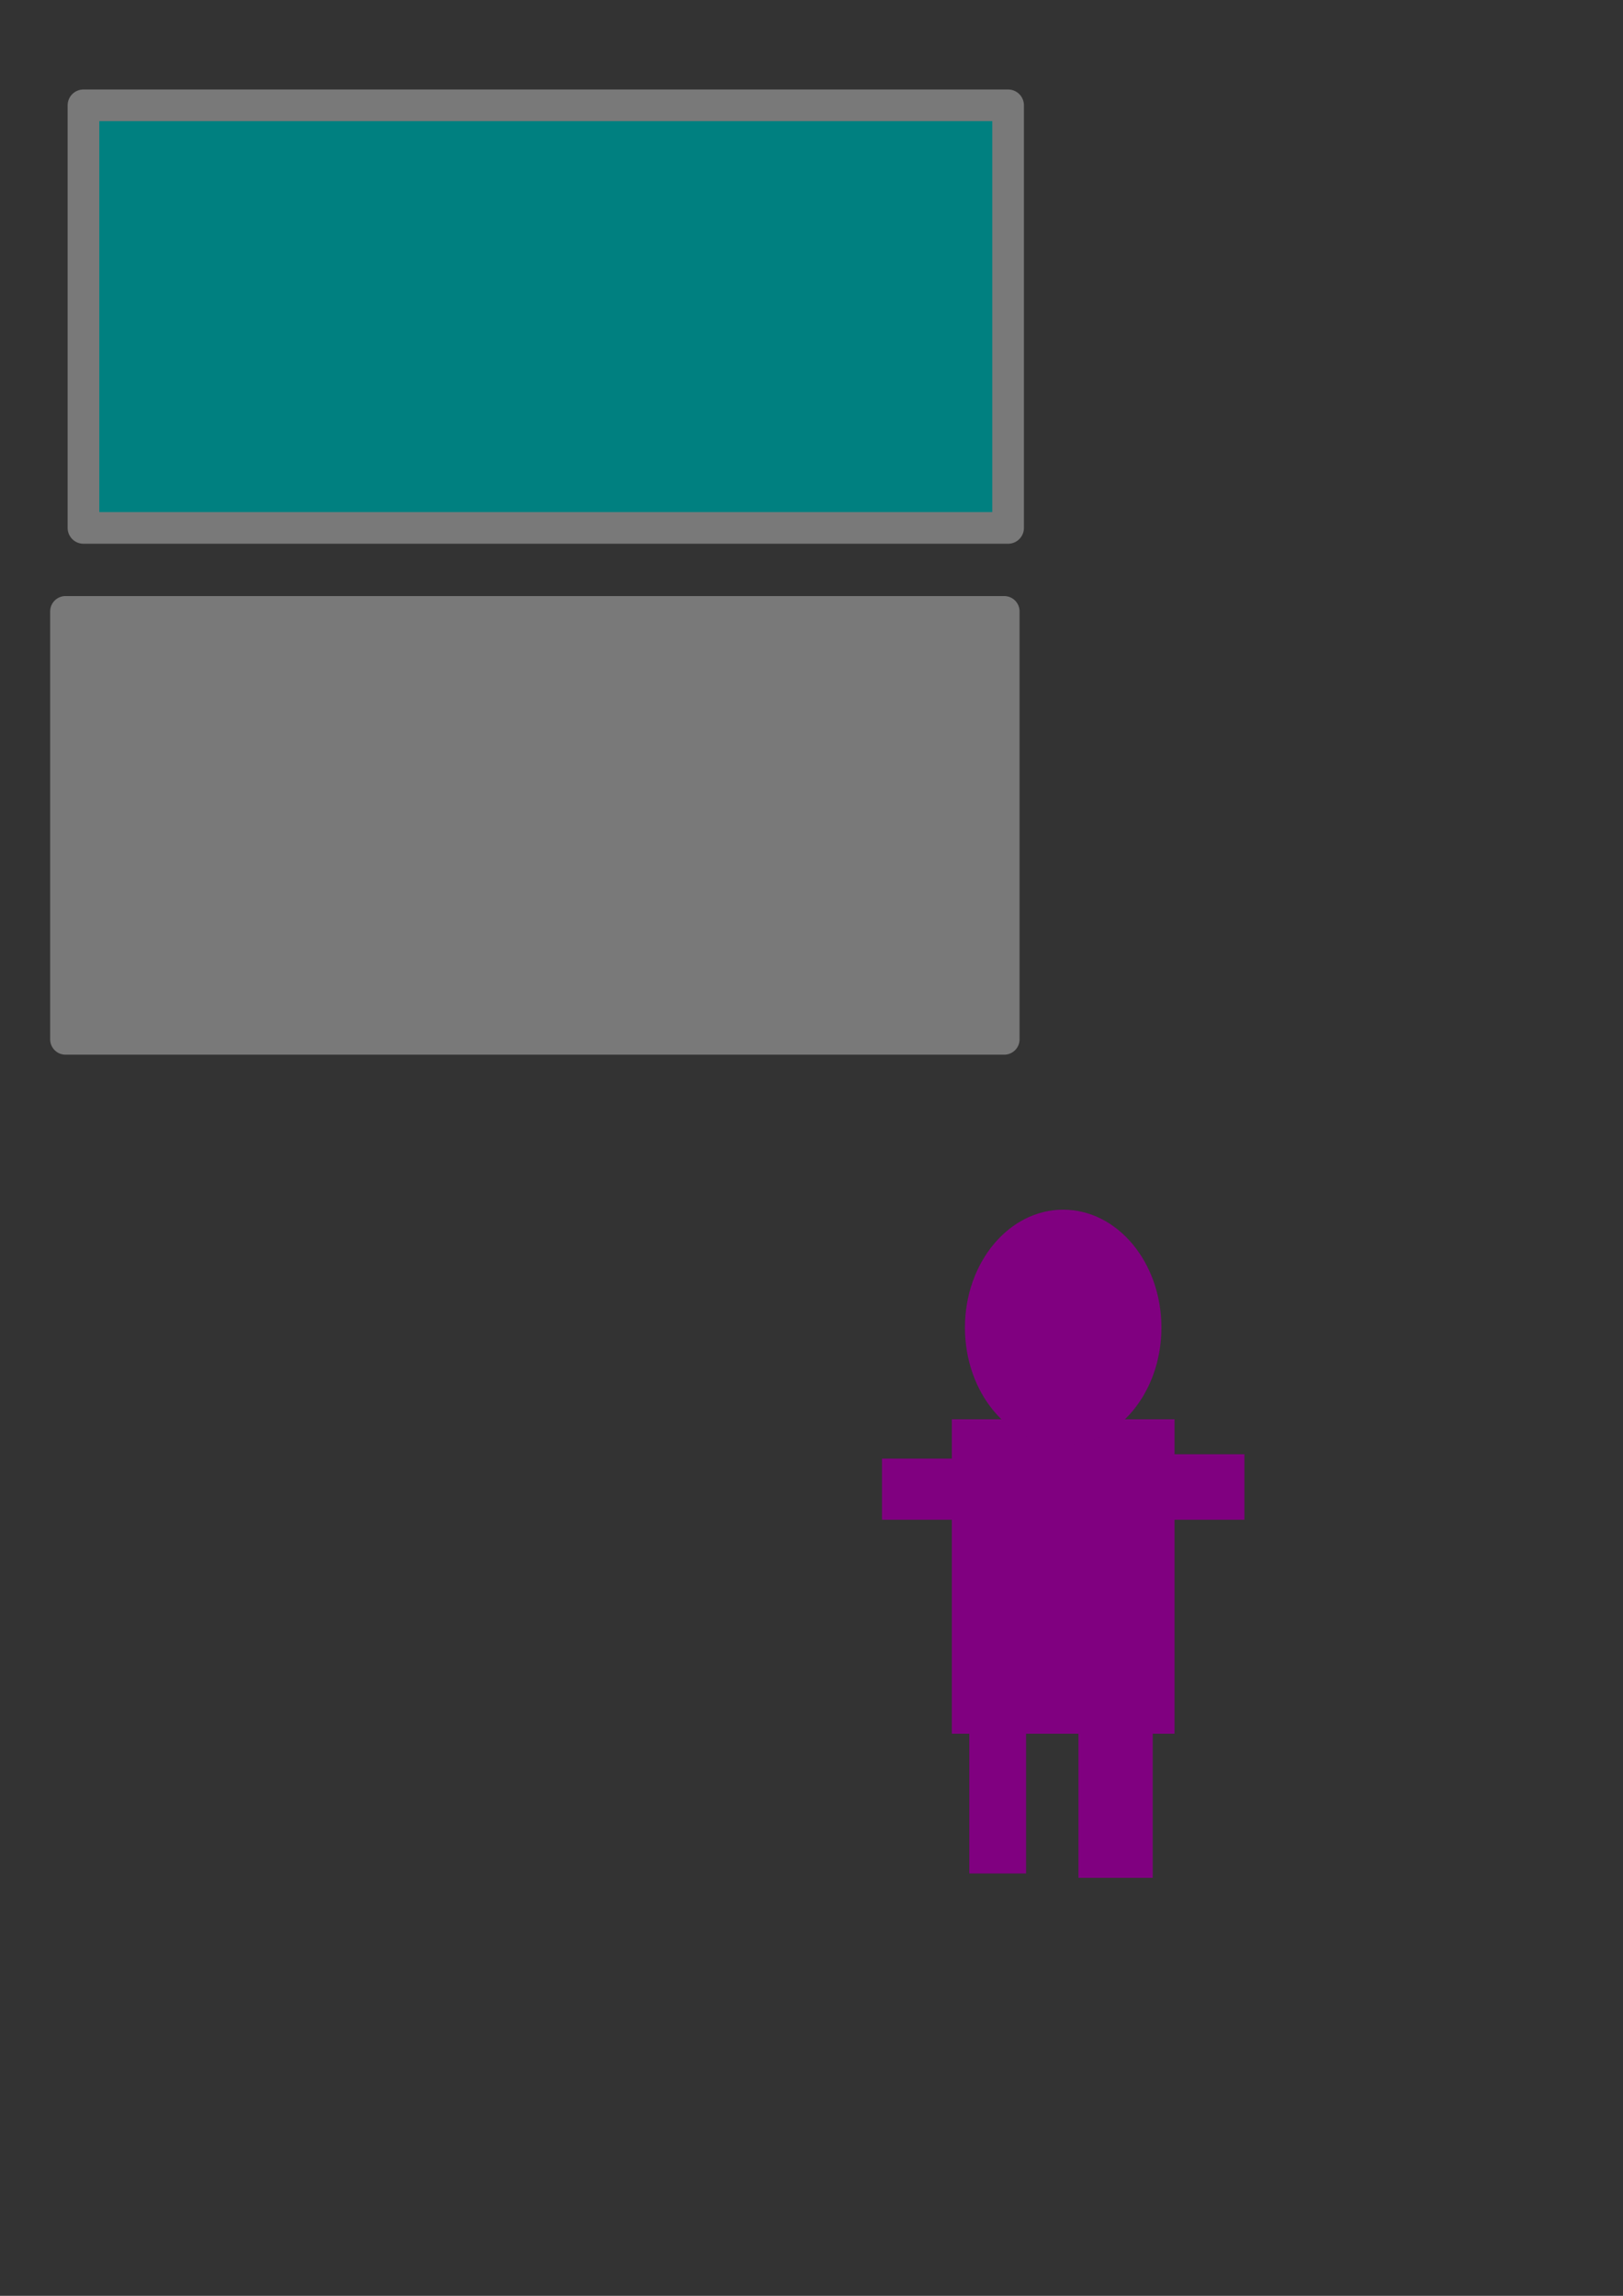 <?xml version="1.0" encoding="UTF-8" standalone="no"?>
<!-- Created with Inkscape (http://www.inkscape.org/) -->

<svg
   width="210mm"
   height="297mm"
   viewBox="0 0 210 297"
   version="1.1"
   id="svg1"
   sodipodi:docname="drawing-1.svg"
   inkscape:export-filename="bed.png"
   inkscape:export-xdpi="96"
   inkscape:export-ydpi="96"
   inkscape:version="1.3 (0e150ed, 2023-07-21)"
   xml:space="preserve"
   xmlns:inkscape="http://www.inkscape.org/namespaces/inkscape"
   xmlns:sodipodi="http://sodipodi.sourceforge.net/DTD/sodipodi-0.dtd"
   xmlns="http://www.w3.org/2000/svg"
   xmlns:svg="http://www.w3.org/2000/svg"><rect x="0" y="0" width="210" height="297" fill="#333333" stroke="none"/><sodipodi:namedview
     id="namedview1"
     pagecolor="#ffffff"
     bordercolor="#666666"
     borderopacity="1.0"
     inkscape:showpageshadow="2"
     inkscape:pageopacity="0.0"
     inkscape:pagecheckerboard="0"
     inkscape:deskcolor="#d1d1d1"
     inkscape:document-units="px"
     inkscape:zoom="1.0031816"
     inkscape:cx="-209.83239"
     inkscape:cy="1326.7787"
     inkscape:window-width="1440"
     inkscape:window-height="777"
     inkscape:window-x="0"
     inkscape:window-y="25"
     inkscape:window-maximized="0"
     inkscape:current-layer="layer1"
     showgrid="true"><inkscape:page
       x="0"
       y="0"
       width="210"
       height="297"
       id="page1"
       margin="0"
       bleed="0"
       inkscape:export-filename="Characters/Savior.png"
       inkscape:export-xdpi="96"
       inkscape:export-ydpi="96" /><inkscape:page
       x="245.334"
       y="184.952"
       width="72.298"
       height="105.301"
       id="page2"
       margin="0"
       bleed="0"
       inkscape:export-filename="Characters/BedN.png"
       inkscape:export-xdpi="96"
       inkscape:export-ydpi="96" /><inkscape:page
       x="237.902"
       y="1.858"
       width="87.157"
       height="120.01"
       id="page11"
       margin="0 0 0"
       bleed="0"
       inkscape:export-filename="Characters/Furnace.png"
       inkscape:export-xdpi="96"
       inkscape:export-ydpi="96" /><inkscape:page
       x="351.125"
       y="183.578"
       width="137.554"
       height="68.777"
       id="page16"
       inkscape:export-filename="Characters/Table.png"
       inkscape:export-xdpi="96"
       inkscape:export-ydpi="96" /><inkscape:page
       x="358.006"
       y="15.967"
       width="67.231"
       height="111.772"
       id="page34"
       inkscape:export-filename="Characters/Door.png"
       inkscape:export-xdpi="96"
       inkscape:export-ydpi="96" /><inkscape:page
       x="507.969"
       y="-11.397"
       width="80.591"
       height="179.906"
       id="page36"
       inkscape:export-filename="Characters/Ladder.png"
       inkscape:export-xdpi="96"
       inkscape:export-ydpi="96" /><inkscape:page
       x="507.002"
       y="182.888"
       width="74.85"
       height="72.731"
       id="page3"
       inkscape:export-filename="Characters/Window.png"
       inkscape:export-xdpi="96"
       inkscape:export-ydpi="96" /><inkscape:page
       x="28.237"
       y="313.493"
       width="42.333"
       height="8.467"
       id="page4"
       margin="0"
       bleed="0"
       inkscape:export-filename="Memory/MemTiles.png"
       inkscape:export-xdpi="96"
       inkscape:export-ydpi="96" /><inkscape:grid
       id="grid1"
       units="px"
       originx="0"
       originy="0"
       spacingx="4.233"
       spacingy="4.233"
       empcolor="#0099e5"
       empopacity="0.302"
       color="#0099e5"
       opacity="0.149"
       empspacing="5"
       dotted="false"
       gridanglex="30"
       gridanglez="30"
       visible="true" /><inkscape:page
       x="136.403"
       y="304.709"
       width="8.282"
       height="21.473"
       id="page5"
       margin="0"
       bleed="0" /><inkscape:page
       x="115.033"
       y="304.505"
       width="8.487"
       height="21.371"
       id="page22"
       inkscape:export-filename="Characters/progress/mainProgress.png"
       inkscape:export-xdpi="96"
       inkscape:export-ydpi="96" /><inkscape:page
       x="-89.082"
       y="155.984"
       width="78.174"
       height="70.538"
       id="page25" /><inkscape:page
       x="-244.994"
       y="76.998"
       width="75.998"
       height="100.997"
       id="page26"
       inkscape:export-filename="Characters/CatchingPerson.png"
       inkscape:export-xdpi="96"
       inkscape:export-ydpi="96" /><inkscape:page
       x="-239.29"
       y="195.879"
       width="82.587"
       height="82.587"
       id="page6"
       inkscape:export-filename="Characters/Zs.png"
       inkscape:export-xdpi="96"
       inkscape:export-ydpi="96" /><inkscape:page
       x="-341.758"
       y="193.381"
       width="64.609"
       height="49.014"
       id="page7"
       inkscape:export-filename="Characters/WoodChopping/Axe.png"
       inkscape:export-xdpi="96"
       inkscape:export-ydpi="96" /><inkscape:page
       x="-347.126"
       y="137.228"
       width="69.482"
       height="20.815"
       id="page45"
       margin="109.676 0 0"
       bleed="0" /><inkscape:page
       x="-396.59"
       y="178.207"
       width="34.607"
       height="61.259"
       id="page46"
       inkscape:export-filename="Characters/WoodChopping/Axe.png"
       inkscape:export-xdpi="96"
       inkscape:export-ydpi="96" /><inkscape:page
       x="-339.487"
       y="253.268"
       width="43.939"
       height="64.664"
       id="page8"
       margin="0"
       bleed="0" /><inkscape:page
       x="-558.285"
       y="253.792"
       width="197.262"
       height="105.811"
       id="page64"
       margin="0"
       bleed="0"
       inkscape:export-filename="Characters/DooSnowBackground.png"
       inkscape:export-xdpi="96"
       inkscape:export-ydpi="96" /><inkscape:page
       x="113.952"
       y="333.382"
       width="21.001"
       height="36.721"
       id="page65"
       margin="0 0 0 0"
       bleed="0"
       inkscape:export-filename="Characters/Shovel.png"
       inkscape:export-xdpi="96"
       inkscape:export-ydpi="96" /><inkscape:page
       x="-106.806"
       y="294.785"
       width="85.979"
       height="109.476"
       id="page9" /></sodipodi:namedview><defs
     id="defs1"><inkscape:path-effect
       effect="powermask"
       id="path-effect63"
       is_visible="true"
       lpeversion="1"
       uri="#mask-powermask-path-effect63"
       invert="false"
       hide_mask="false"
       background="true"
       background_color="#ffffffff" /><inkscape:path-effect
       effect="powermask"
       id="path-effect62"
       is_visible="true"
       lpeversion="1"
       uri="#mask-powermask-path-effect62"
       invert="false"
       hide_mask="false"
       background="true"
       background_color="#ffffffff" /><inkscape:path-effect
       effect="powerclip"
       id="path-effect26"
       is_visible="true"
       lpeversion="1"
       inverse="true"
       flatten="false"
       hide_clip="false"
       message="Use fill-rule evenodd on &lt;b&gt;fill and stroke&lt;/b&gt; dialog if no flatten result after convert clip to paths." /><inkscape:path-effect
       effect="powerclip"
       id="path-effect6"
       is_visible="true"
       lpeversion="1"
       inverse="true"
       flatten="false"
       hide_clip="false"
       message="Use fill-rule evenodd on &lt;b&gt;fill and stroke&lt;/b&gt; dialog if no flatten result after convert clip to paths." /><inkscape:path-effect
       effect="powerclip"
       id="path-effect5"
       is_visible="true"
       lpeversion="1"
       inverse="true"
       flatten="false"
       hide_clip="false"
       message="Use fill-rule evenodd on &lt;b&gt;fill and stroke&lt;/b&gt; dialog if no flatten result after convert clip to paths." /><inkscape:path-effect
       effect="powerclip"
       id="path-effect2"
       is_visible="true"
       lpeversion="1"
       inverse="true"
       flatten="false"
       hide_clip="false"
       message="Use fill-rule evenodd on &lt;b&gt;fill and stroke&lt;/b&gt; dialog if no flatten result after convert clip to paths." /><filter
       id="mask-powermask-path-effect47_inverse"
       inkscape:label="filtermask-powermask-path-effect47"
       style="color-interpolation-filters:sRGB"
       height="100"
       width="100"
       x="-50"
       y="-50"><feColorMatrix
         id="mask-powermask-path-effect47_primitive1"
         values="1"
         type="saturate"
         result="fbSourceGraphic" /><feColorMatrix
         id="mask-powermask-path-effect47_primitive2"
         values="-1 0 0 0 1 0 -1 0 0 1 0 0 -1 0 1 0 0 0 1 0 "
         in="fbSourceGraphic" /></filter><clipPath
       clipPathUnits="userSpaceOnUse"
       id="clipPath4"><circle
         style="display:none;fill:#f1d0f0;fill-opacity:1;stroke:#000000;stroke-width:0.026;stroke-linejoin:round;stroke-dasharray:none"
         id="circle4"
         cx="34.579"
         cy="323.906"
         r="0.471"
         d="m 35.05,323.906 a 0.471,0.471 0 0 1 -0.471,0.471 0.471,0.471 0 0 1 -0.471,-0.471 0.471,0.471 0 0 1 0.471,-0.471 0.471,0.471 0 0 1 0.471,0.471 z" /><path
         id="lpe_path-effect5"
         style="fill:#f1d0f0;fill-opacity:1;stroke:#000000;stroke-width:0.026;stroke-linejoin:round;stroke-dasharray:none"
         class="powerclip"
         d="m 28.189,317.563 h 12.823 v 12.661 H 28.189 Z m 6.86,6.343 a 0.471,0.471 0 0 0 -0.471,-0.471 0.471,0.471 0 0 0 -0.471,0.471 0.471,0.471 0 0 0 0.471,0.471 0.471,0.471 0 0 0 0.471,-0.471 z" /></clipPath><clipPath
       clipPathUnits="userSpaceOnUse"
       id="clipPath5"><circle
         style="display:none;fill:#f1d0f0;fill-opacity:1;stroke:#000000;stroke-width:0.026;stroke-linejoin:round;stroke-dasharray:none"
         id="circle5"
         cx="34.579"
         cy="323.906"
         r="0.471"
         d="m 35.05,323.906 a 0.471,0.471 0 0 1 -0.471,0.471 0.471,0.471 0 0 1 -0.471,-0.471 0.471,0.471 0 0 1 0.471,-0.471 0.471,0.471 0 0 1 0.471,0.471 z" /><path
         id="lpe_path-effect6"
         style="fill:#f1d0f0;fill-opacity:1;stroke:#000000;stroke-width:0.026;stroke-linejoin:round;stroke-dasharray:none"
         class="powerclip"
         d="m 28.063,317.469 h 13.025 v 12.928 H 28.063 Z m 6.986,6.437 a 0.471,0.471 0 0 0 -0.471,-0.471 0.471,0.471 0 0 0 -0.471,0.471 0.471,0.471 0 0 0 0.471,0.471 0.471,0.471 0 0 0 0.471,-0.471 z" /></clipPath><clipPath
       clipPathUnits="userSpaceOnUse"
       id="clipPath5-6"><circle
         style="display:none;fill:#f1d0f0;fill-opacity:1;stroke:#000000;stroke-width:0.026;stroke-linejoin:round;stroke-dasharray:none"
         id="circle5-3"
         cx="34.579"
         cy="323.906"
         r="0.471"
         d="m 35.05,323.906 a 0.471,0.471 0 0 1 -0.471,0.471 0.471,0.471 0 0 1 -0.471,-0.471 0.471,0.471 0 0 1 0.471,-0.471 0.471,0.471 0 0 1 0.471,0.471 z" /><path
         id="lpe_path-effect6-0"
         style="fill:#f1d0f0;fill-opacity:1;stroke:#000000;stroke-width:0.026;stroke-linejoin:round;stroke-dasharray:none"
         class="powerclip"
         d="m 28.063,317.469 h 13.025 v 12.928 H 28.063 Z m 6.986,6.437 a 0.471,0.471 0 0 0 -0.471,-0.471 0.471,0.471 0 0 0 -0.471,0.471 0.471,0.471 0 0 0 0.471,0.471 0.471,0.471 0 0 0 0.471,-0.471 z" /></clipPath><inkscape:path-effect
       effect="powerclip"
       id="path-effect6-8"
       is_visible="true"
       lpeversion="1"
       inverse="true"
       flatten="false"
       hide_clip="false"
       message="Use fill-rule evenodd on &lt;b&gt;fill and stroke&lt;/b&gt; dialog if no flatten result after convert clip to paths." /><clipPath
       clipPathUnits="userSpaceOnUse"
       id="clipPath4-4"><circle
         style="display:none;fill:#f1d0f0;fill-opacity:1;stroke:#000000;stroke-width:0.026;stroke-linejoin:round;stroke-dasharray:none"
         id="circle4-0"
         cx="34.579"
         cy="323.906"
         r="0.471"
         d="m 35.05,323.906 a 0.471,0.471 0 0 1 -0.471,0.471 0.471,0.471 0 0 1 -0.471,-0.471 0.471,0.471 0 0 1 0.471,-0.471 0.471,0.471 0 0 1 0.471,0.471 z" /><path
         id="lpe_path-effect5-4"
         style="fill:#f1d0f0;fill-opacity:1;stroke:#000000;stroke-width:0.026;stroke-linejoin:round;stroke-dasharray:none"
         class="powerclip"
         d="m 28.189,317.563 h 12.823 v 12.661 H 28.189 Z m 6.86,6.343 a 0.471,0.471 0 0 0 -0.471,-0.471 0.471,0.471 0 0 0 -0.471,0.471 0.471,0.471 0 0 0 0.471,0.471 0.471,0.471 0 0 0 0.471,-0.471 z" /></clipPath><inkscape:path-effect
       effect="powerclip"
       id="path-effect5-6"
       is_visible="true"
       lpeversion="1"
       inverse="true"
       flatten="false"
       hide_clip="false"
       message="Use fill-rule evenodd on &lt;b&gt;fill and stroke&lt;/b&gt; dialog if no flatten result after convert clip to paths." /><clipPath
       clipPathUnits="userSpaceOnUse"
       id="clipath_lpe_path-effect6-8"><circle
         style="display:none;fill:#f1d0f0;fill-opacity:1;stroke:#000000;stroke-width:0.026;stroke-linejoin:round;stroke-dasharray:none"
         id="circle21"
         cx="34.579"
         cy="323.906"
         r="0.471"
         d="m 35.05,323.906 a 0.471,0.471 0 0 1 -0.471,0.471 0.471,0.471 0 0 1 -0.471,-0.471 0.471,0.471 0 0 1 0.471,-0.471 0.471,0.471 0 0 1 0.471,0.471 z" /><path
         id="lpe_path-effect6-8"
         style="fill:#f1d0f0;fill-opacity:1;stroke:#000000;stroke-width:0.026;stroke-linejoin:round;stroke-dasharray:none"
         class="powerclip"
         d="m 28.063,317.469 h 13.025 v 12.928 H 28.063 Z m 6.986,6.437 a 0.471,0.471 0 0 0 -0.471,-0.471 0.471,0.471 0 0 0 -0.471,0.471 0.471,0.471 0 0 0 0.471,0.471 0.471,0.471 0 0 0 0.471,-0.471 z" /></clipPath><clipPath
       clipPathUnits="userSpaceOnUse"
       id="clipath_lpe_path-effect5-6"><circle
         style="display:none;fill:#f1d0f0;fill-opacity:1;stroke:#000000;stroke-width:0.026;stroke-linejoin:round;stroke-dasharray:none"
         id="circle40"
         cx="34.579"
         cy="323.906"
         r="0.471"
         d="m 35.05,323.906 a 0.471,0.471 0 0 1 -0.471,0.471 0.471,0.471 0 0 1 -0.471,-0.471 0.471,0.471 0 0 1 0.471,-0.471 0.471,0.471 0 0 1 0.471,0.471 z" /><path
         id="lpe_path-effect5-6"
         style="fill:#f1d0f0;fill-opacity:1;stroke:#000000;stroke-width:0.026;stroke-linejoin:round;stroke-dasharray:none"
         class="powerclip"
         d="m 28.189,317.563 h 12.823 v 12.661 H 28.189 Z m 6.86,6.343 a 0.471,0.471 0 0 0 -0.471,-0.471 0.471,0.471 0 0 0 -0.471,0.471 0.471,0.471 0 0 0 0.471,0.471 0.471,0.471 0 0 0 0.471,-0.471 z" /></clipPath><clipPath
       clipPathUnits="userSpaceOnUse"
       id="clipPath25"><rect
         style="display:none;fill:#d3af67;stroke:#ab8438;stroke-width:0.026;stroke-linejoin:round"
         id="rect26"
         width="7.281"
         height="20.004"
         x="115.578"
         y="305.193"
         rx="0.021"
         ry="0.021"
         d="m 115.599,305.193 h 7.238 c 0.012,0 0.021,0.01 0.021,0.021 v 19.961 c 0,0.012 -0.01,0.021 -0.021,0.021 h -7.238 c -0.012,0 -0.021,-0.01 -0.021,-0.021 v -19.961 c 0,-0.012 0.01,-0.021 0.021,-0.021 z" /><path
         id="lpe_path-effect26"
         style="fill:#d3af67;stroke:#ab8438;stroke-width:0.026;stroke-linejoin:round"
         class="powerclip"
         d="m 109.805,299.198 h 18.691 v 31.78 h -18.691 z m 5.795,5.995 c -0.012,0 -0.021,0.01 -0.021,0.021 v 19.961 c 0,0.012 0.01,0.021 0.021,0.021 h 7.238 c 0.012,0 0.021,-0.01 0.021,-0.021 v -19.961 c 0,-0.012 -0.01,-0.021 -0.021,-0.021 z" /></clipPath><mask
       maskUnits="userSpaceOnUse"
       id="mask-powermask-path-effect62"><rect
         style="fill:#453408;fill-opacity:1;stroke-width:0.004;stroke-linejoin:round"
         id="rect62"
         width="2.651"
         height="2.52"
         x="-319.549"
         y="296.932"
         rx="0.021"
         ry="0.021" /></mask><mask
       maskUnits="userSpaceOnUse"
       id="mask-powermask-path-effect63"><path
         id="mask-powermask-path-effect63_box"
         style="fill:#ffffff;fill-opacity:1"
         d="m -314.041,294.089 h 6.381 v 6.339 h -6.381 z" /><rect
         style="fill:#453408;fill-opacity:1;stroke-width:0.003;stroke-linejoin:round"
         id="rect63"
         width="2.269"
         height="2.189"
         x="-311.931"
         y="296.105"
         rx="0.021"
         ry="0.021"
         d="m -311.91,296.105 h 2.226 c 0.012,0 0.021,0.01 0.021,0.021 v 2.146 c 0,0.012 -0.01,0.021 -0.021,0.021 h -2.226 c -0.012,0 -0.021,-0.01 -0.021,-0.021 v -2.146 c 0,-0.012 0.01,-0.021 0.021,-0.021 z" /></mask><filter
       id="mask-powermask-path-effect63_inverse"
       inkscape:label="filtermask-powermask-path-effect63"
       style="color-interpolation-filters:sRGB"
       height="100"
       width="100"
       x="-50"
       y="-50"><feColorMatrix
         id="mask-powermask-path-effect63_primitive1"
         values="1"
         type="saturate"
         result="fbSourceGraphic" /><feColorMatrix
         id="mask-powermask-path-effect63_primitive2"
         values="-1 0 0 0 1 0 -1 0 0 1 0 0 -1 0 1 0 0 0 1 0 "
         in="fbSourceGraphic" /></filter></defs><g
     inkscape:label="Layer 1"
     inkscape:groupmode="layer"
     id="layer1"><rect
       style="fill:#797979;stroke:#797979;stroke-width:3.965;stroke-linejoin:round"
       id="rect1"
       width="121.464"
       height="55.365"
       x="8.474"
       y="79.093" /><rect
       style="fill:#008080;stroke:#797979;stroke-width:4.096;stroke-linejoin:round"
       id="rect2"
       width="119.639"
       height="54.669"
       x="10.799"
       y="13.624" /><rect
       style="fill:#800080;stroke:none;stroke-width:3.965;stroke-linejoin:round"
       id="rect3"
       width="28.812"
       height="40.676"
       x="123.159"
       y="183.608" /><ellipse
       style="fill:#800080;stroke:none;stroke-width:3.965;stroke-linejoin:round"
       id="path3"
       cx="137.565"
       cy="171.745"
       rx="12.711"
       ry="15.254" /><rect
       style="fill:#800080;stroke:none;stroke-width:3.965;stroke-linejoin:round"
       id="rect4"
       width="27.683"
       height="7.909"
       x="114.12"
       y="188.693" /><rect
       style="fill:#800080;stroke:none;stroke-width:3.965;stroke-linejoin:round"
       id="rect5"
       width="22.598"
       height="8.474"
       x="138.413"
       y="188.128" /><rect
       style="fill:#800080;stroke:none;stroke-width:3.965;stroke-linejoin:round"
       id="rect6"
       width="7.344"
       height="24.293"
       x="125.419"
       y="218.07" /><rect
       style="fill:#800080;stroke:none;stroke-width:3.965;stroke-linejoin:round"
       id="rect7"
       width="9.604"
       height="27.118"
       x="139.542"
       y="215.811" /><g
       id="g42"><rect
         style="fill:#477979;stroke:none;stroke-width:3.965;stroke-linejoin:round;fill-opacity:1;stroke-dasharray:none"
         id="rect8"
         width="58.982"
         height="93.949"
         x="251.639"
         y="189.947" /><rect
         style="fill:#800000;stroke:none;stroke-width:3.965;stroke-linejoin:round"
         id="rect9"
         width="44.658"
         height="24.857"
         x="259.223"
         y="193.739" /><rect
         style="fill:#800000;stroke:none;stroke-width:3.905;stroke-linejoin:round"
         id="rect10"
         width="60.187"
         height="66.071"
         x="251.111"
         y="222.405" /></g><g
       id="g40"><rect
         style="fill:#797979;fill-opacity:1;stroke:none;stroke-width:3.965;stroke-linejoin:round;stroke-dasharray:none"
         id="rect13"
         width="14.339"
         height="7.069"
         x="250.63"
         y="109.461" /><rect
         style="fill:#797979;fill-opacity:1;stroke:none;stroke-width:3.965;stroke-linejoin:round;stroke-dasharray:none"
         id="rect13-8"
         width="14.339"
         height="7.069"
         x="298.271"
         y="109.649" /><rect
         style="fill:#797979;fill-opacity:1;stroke:none;stroke-width:6.239;stroke-linejoin:round;stroke-dasharray:none"
         id="rect14"
         width="14.137"
         height="35.503"
         x="272.845"
         y="19.43" /><path
         style="fill:#797979;fill-opacity:1;stroke:none;stroke-width:0.265px;stroke-linecap:butt;stroke-linejoin:miter;stroke-opacity:1"
         d="m 273.204,23.091 -4.038,-8.51 22.222,1.1e-5 -4.712,8.875 z"
         id="path15"
         sodipodi:nodetypes="ccccc" /><rect
         style="fill:#888888;fill-opacity:1;stroke:none;stroke-width:3.965;stroke-linejoin:round;stroke-dasharray:none;fill-rule:nonzero"
         id="rect12"
         width="68.065"
         height="47.321"
         x="247.625"
         y="63.527" /><rect
         style="fill:#797979;fill-opacity:1;stroke:none;stroke-width:3.965;stroke-linejoin:round;stroke-dasharray:none"
         id="rect11"
         width="79.085"
         height="10.372"
         x="241.791"
         y="54.452" /><rect
         style="fill:#797979;fill-opacity:1;fill-rule:nonzero;stroke:none;stroke-width:3.965;stroke-linejoin:round;stroke-dasharray:none"
         id="rect15"
         width="45.635"
         height="30.896"
         x="258.786"
         y="71.712" /><rect
         style="fill:#b8663a;fill-opacity:1;fill-rule:nonzero;stroke:none;stroke-width:3.965;stroke-linejoin:round;stroke-dasharray:none"
         id="rect16"
         width="3.401"
         height="22.676"
         x="263.889"
         y="76.247"
         ry="1.701" /><rect
         style="fill:#b8663a;fill-opacity:1;fill-rule:nonzero;stroke:none;stroke-width:3.965;stroke-linejoin:round;stroke-dasharray:none"
         id="rect16-2"
         width="3.401"
         height="22.676"
         x="272.955"
         y="76.503"
         ry="1.701" /><rect
         style="fill:#b8663a;fill-opacity:1;fill-rule:nonzero;stroke:none;stroke-width:3.965;stroke-linejoin:round;stroke-dasharray:none"
         id="rect16-9"
         width="3.401"
         height="22.676"
         x="283.196"
         y="76.503"
         ry="1.701" /><rect
         style="fill:#b8663a;fill-opacity:1;fill-rule:nonzero;stroke:none;stroke-width:3.965;stroke-linejoin:round;stroke-dasharray:none"
         id="rect16-99"
         width="3.401"
         height="22.676"
         x="293.117"
         y="76.503"
         ry="1.701" /></g><g
       id="g41"><rect
         style="fill:#8e644f;fill-opacity:1;fill-rule:nonzero;stroke:none;stroke-width:4.386;stroke-linejoin:round;stroke-dasharray:none"
         id="rect18-6-2"
         width="10.86"
         height="42.404"
         x="465.174"
         y="197.62"
         ry="2.081" /><rect
         style="fill:#8e644f;fill-opacity:1;fill-rule:nonzero;stroke:none;stroke-width:4.386;stroke-linejoin:round;stroke-dasharray:none"
         id="rect18-6-9"
         width="10.86"
         height="42.404"
         x="375.195"
         y="197.103"
         ry="2.081" /><rect
         style="fill:#a3735a;fill-opacity:1;fill-rule:nonzero;stroke:none;stroke-width:4.386;stroke-linejoin:round;stroke-dasharray:none"
         id="rect18-6"
         width="10.86"
         height="42.404"
         x="458.976"
         y="199.569"
         ry="2.081" /><rect
         style="fill:#a3735a;fill-opacity:1;fill-rule:nonzero;stroke:none;stroke-width:4.386;stroke-linejoin:round;stroke-dasharray:none"
         id="rect18"
         width="10.86"
         height="42.404"
         x="367.155"
         y="200.126"
         ry="2.081" /><rect
         style="fill:#a3735a;fill-opacity:1;fill-rule:nonzero;stroke:none;stroke-width:3.965;stroke-linejoin:round;stroke-dasharray:none"
         id="rect17"
         width="113.249"
         height="18.099"
         x="363.536"
         y="187.715"
         ry="1.701" /><ellipse
         style="fill:#dbc8bf;fill-opacity:1;fill-rule:nonzero;stroke:none;stroke-width:3.965;stroke-linejoin:round;stroke-dasharray:none"
         id="path19"
         cx="381.773"
         cy="196.061"
         rx="11.704"
         ry="5.126" /><g
         id="g20"
         transform="translate(2.41,-12.895)"><rect
           style="fill:#a99d98;fill-opacity:1;fill-rule:nonzero;stroke:none;stroke-width:3.965;stroke-linejoin:round;stroke-dasharray:none"
           id="rect20"
           width="11.42"
           height="1.453"
           x="371.044"
           y="201.822"
           ry="0.727" /><ellipse
           style="fill:#a99d98;fill-opacity:1;fill-rule:nonzero;stroke:none;stroke-width:3.965;stroke-linejoin:round;stroke-dasharray:none"
           id="path20"
           cx="383.686"
           cy="202.508"
           rx="2.467"
           ry="1.313" /></g><ellipse
         style="fill:#98a9a3;fill-opacity:1;fill-rule:nonzero;stroke:none;stroke-width:3.965;stroke-linejoin:round;stroke-dasharray:none"
         id="path21"
         cx="375.212"
         cy="195.512"
         rx="0.606"
         ry="0.639" /><circle
         style="fill:#98a9a3;fill-opacity:1;fill-rule:nonzero;stroke:none;stroke-width:3.965;stroke-linejoin:round;stroke-dasharray:none"
         id="path22"
         cx="375.952"
         cy="194.739"
         r="0.74" /><ellipse
         style="fill:#98a9a3;fill-opacity:1;fill-rule:nonzero;stroke:none;stroke-width:3.965;stroke-linejoin:round;stroke-dasharray:none"
         id="path23"
         cx="376.86"
         cy="196.522"
         rx="1.11"
         ry="0.841" /><ellipse
         style="fill:#98a9a3;fill-opacity:1;fill-rule:nonzero;stroke:none;stroke-width:3.965;stroke-linejoin:round;stroke-dasharray:none"
         id="path24"
         cx="376.288"
         cy="195.512"
         rx="0.875"
         ry="0.908" /><ellipse
         style="fill:#98a9a3;fill-opacity:1;fill-rule:nonzero;stroke:none;stroke-width:3.965;stroke-linejoin:round;stroke-dasharray:none"
         id="path25"
         cx="374.774"
         cy="196.926"
         rx="1.11"
         ry="0.841" /><ellipse
         style="fill:#98a9a3;fill-opacity:1;fill-rule:nonzero;stroke:none;stroke-width:3.965;stroke-linejoin:round;stroke-dasharray:none"
         id="path26"
         cx="375.077"
         cy="196.825"
         rx="1.279"
         ry="1.144" /><ellipse
         style="fill:#98a9a3;fill-opacity:1;fill-rule:nonzero;stroke:none;stroke-width:3.965;stroke-linejoin:round;stroke-dasharray:none"
         id="path27"
         cx="377.668"
         cy="197.228"
         rx="1.178"
         ry="0.807" /><ellipse
         style="fill:#98a9a3;fill-opacity:1;fill-rule:nonzero;stroke:none;stroke-width:3.965;stroke-linejoin:round;stroke-dasharray:none"
         id="path28"
         cx="376.86"
         cy="197.969"
         rx="0.908"
         ry="0.942" /><ellipse
         style="fill:#98a9a3;fill-opacity:1;fill-rule:nonzero;stroke:none;stroke-width:3.965;stroke-linejoin:round;stroke-dasharray:none"
         id="path29"
         cx="376.019"
         cy="197.733"
         rx="0.942"
         ry="0.908" /><ellipse
         style="fill:#98a9a3;fill-opacity:1;fill-rule:nonzero;stroke:none;stroke-width:3.965;stroke-linejoin:round;stroke-dasharray:none"
         id="path30"
         cx="377.365"
         cy="195.411"
         rx="0.74"
         ry="0.942" /><rect
         style="fill:#7e6747;fill-opacity:1;fill-rule:nonzero;stroke:none;stroke-width:3.965;stroke-linejoin:round;stroke-dasharray:none"
         id="rect30"
         width="1.413"
         height="1.279"
         x="382.277"
         y="192.787"
         ry="0" /><rect
         style="fill:#7e6747;fill-opacity:1;fill-rule:nonzero;stroke:none;stroke-width:3.965;stroke-linejoin:round;stroke-dasharray:none"
         id="rect31"
         width="1.346"
         height="1.144"
         x="384.498"
         y="193.729" /><rect
         style="fill:#7e6747;fill-opacity:1;fill-rule:nonzero;stroke:none;stroke-width:3.965;stroke-linejoin:round;stroke-dasharray:none"
         id="rect31-3"
         width="1.346"
         height="1.144"
         x="383.746"
         y="195.526" /><rect
         style="fill:#7e6747;fill-opacity:1;fill-rule:nonzero;stroke:none;stroke-width:3.965;stroke-linejoin:round;stroke-dasharray:none"
         id="rect31-8"
         width="1.346"
         height="1.144"
         x="384.01"
         y="194.634" /><rect
         style="fill:#7e6747;fill-opacity:1;fill-rule:nonzero;stroke:none;stroke-width:3.965;stroke-linejoin:round;stroke-dasharray:none"
         id="rect32"
         width="1.413"
         height="1.951"
         x="383.69"
         y="192.182" /><rect
         style="fill:#7e6747;fill-opacity:1;fill-rule:nonzero;stroke:none;stroke-width:3.965;stroke-linejoin:round;stroke-dasharray:none"
         id="rect33"
         width="2.086"
         height="1.682"
         x="381.672"
         y="195.075" /><rect
         style="fill:#7e6747;fill-opacity:1;fill-rule:nonzero;stroke:none;stroke-width:3.965;stroke-linejoin:round;stroke-dasharray:none"
         id="rect34"
         width="2.49"
         height="2.086"
         x="382.008"
         y="193.998" /></g><g
       id="g38"><rect
         style="fill:#7e6747;fill-opacity:1;fill-rule:nonzero;stroke:none;stroke-width:3.965;stroke-linejoin:round;stroke-dasharray:none"
         id="rect35"
         width="63.87"
         height="107.57"
         x="359.686"
         y="18.489" /><path
         style="fill:none;stroke:#6e5a3e;stroke-width:1.356;stroke-linecap:butt;stroke-linejoin:miter;stroke-dasharray:none;stroke-opacity:1"
         d="M 370.297,19.133 V 125.689"
         id="path35" /><path
         style="fill:none;stroke:#6e5a3e;stroke-width:1.356;stroke-linecap:butt;stroke-linejoin:miter;stroke-dasharray:none;stroke-opacity:1"
         d="M 384.296,18.785 V 125.342"
         id="path35-1" /><path
         style="fill:none;stroke:#6e5a3e;stroke-width:1.356;stroke-linecap:butt;stroke-linejoin:miter;stroke-dasharray:none;stroke-opacity:1"
         d="M 400.311,19.351 V 125.907"
         id="path35-8" /><path
         style="fill:none;stroke:#6e5a3e;stroke-width:1.356;stroke-linecap:butt;stroke-linejoin:miter;stroke-dasharray:none;stroke-opacity:1"
         d="M 413.123,18.597 V 125.153"
         id="path35-0" /><rect
         style="fill:#6e5a3e;fill-opacity:1;fill-rule:nonzero;stroke:none;stroke-width:1.365;stroke-linejoin:round;stroke-dasharray:none;stroke-opacity:1"
         id="rect36"
         width="8.667"
         height="2.261"
         x="365.14"
         y="73.857" /></g><g
       id="g39"><rect
         style="fill:#6e5a3e;fill-opacity:1;fill-rule:nonzero;stroke:none;stroke-width:1.365;stroke-linejoin:round;stroke-dasharray:none;stroke-opacity:1"
         id="rect37"
         width="10.583"
         height="170.951"
         x="513.667"
         y="-6.512" /><rect
         style="fill:#6e5a3e;fill-opacity:1;fill-rule:nonzero;stroke:none;stroke-width:1.365;stroke-linejoin:round;stroke-dasharray:none;stroke-opacity:1"
         id="rect37-9"
         width="10.583"
         height="170.951"
         x="571.79"
         y="-6.614" /><rect
         style="fill:#6e5a3e;fill-opacity:1;fill-rule:nonzero;stroke:none;stroke-width:1.365;stroke-linejoin:round;stroke-dasharray:none;stroke-opacity:1"
         id="rect38"
         width="58.635"
         height="4.51"
         x="518.053"
         y="-0.322" /><rect
         style="fill:#6e5a3e;fill-opacity:1;fill-rule:nonzero;stroke:none;stroke-width:1.365;stroke-linejoin:round;stroke-dasharray:none;stroke-opacity:1"
         id="rect38-7"
         width="58.635"
         height="4.51"
         x="518.267"
         y="100.524" /><rect
         style="fill:#6e5a3e;fill-opacity:1;fill-rule:nonzero;stroke:none;stroke-width:1.365;stroke-linejoin:round;stroke-dasharray:none;stroke-opacity:1"
         id="rect38-7-3"
         width="58.635"
         height="4.51"
         x="519.098"
         y="135.117" /><rect
         style="fill:#6e5a3e;fill-opacity:1;fill-rule:nonzero;stroke:none;stroke-width:1.365;stroke-linejoin:round;stroke-dasharray:none;stroke-opacity:1"
         id="rect38-7-4"
         width="58.635"
         height="4.51"
         x="520.628"
         y="151.955" /><rect
         style="fill:#6e5a3e;fill-opacity:1;fill-rule:nonzero;stroke:none;stroke-width:1.365;stroke-linejoin:round;stroke-dasharray:none;stroke-opacity:1"
         id="rect38-7-6"
         width="58.635"
         height="4.51"
         x="519.743"
         y="117.075" /><rect
         style="fill:#6e5a3e;fill-opacity:1;fill-rule:nonzero;stroke:none;stroke-width:1.365;stroke-linejoin:round;stroke-dasharray:none;stroke-opacity:1"
         id="rect38-8"
         width="58.635"
         height="4.51"
         x="518.589"
         y="82.805" /><rect
         style="fill:#6e5a3e;fill-opacity:1;fill-rule:nonzero;stroke:none;stroke-width:1.365;stroke-linejoin:round;stroke-dasharray:none;stroke-opacity:1"
         id="rect38-5"
         width="58.635"
         height="4.51"
         x="518.267"
         y="66.052" /><rect
         style="fill:#6e5a3e;fill-opacity:1;fill-rule:nonzero;stroke:none;stroke-width:1.365;stroke-linejoin:round;stroke-dasharray:none;stroke-opacity:1"
         id="rect38-59"
         width="58.635"
         height="4.51"
         x="519.233"
         y="48.655" /><rect
         style="fill:#6e5a3e;fill-opacity:1;fill-rule:nonzero;stroke:none;stroke-width:1.365;stroke-linejoin:round;stroke-dasharray:none;stroke-opacity:1"
         id="rect38-1"
         width="58.635"
         height="4.51"
         x="518.589"
         y="32.546" /><rect
         style="fill:#6e5a3e;fill-opacity:1;fill-rule:nonzero;stroke:none;stroke-width:1.365;stroke-linejoin:round;stroke-dasharray:none;stroke-opacity:1"
         id="rect38-4"
         width="58.635"
         height="4.51"
         x="519.233"
         y="16.437" /></g><g
       id="g56"><rect
         style="fill:#c0eeee;fill-opacity:1;stroke:none;stroke-width:1.365;stroke-linejoin:round"
         id="rect55"
         width="69.218"
         height="35.983"
         x="509.798"
         y="185.131" /><path
         style="fill:#ecfafa;fill-opacity:1;stroke:none;stroke-width:0.265px;stroke-linecap:butt;stroke-linejoin:miter;stroke-opacity:1"
         d="m 515.579,222.184 c 0,0 3.286,-12.52 8.607,-13.146 5.321,-0.626 13.146,-0.939 15.18,-0.157 2.034,0.782 8.607,-1.095 12.207,-2.034 3.599,-0.939 7.825,2.973 11.268,2.504 3.443,-0.469 14.711,2.034 14.711,2.034 l 0.782,13.459 0.313,23.944 -65.73,-0.626 -0.783,-26.761 z"
         id="path31" /><path
         d="m 508.843,184.113 v 70.121 h 71.996 v -70.121 z m 39.324,5.852 h 27.494 v 25.123 h -27.494 z m -32.221,0.147 h 27.494 v 25.124 h -27.494 z m -0.281,30.975 h 27.494 v 26.998 h -27.494 z m 32.903,0.375 h 27.495 v 26.623 H 548.569 Z"
         style="fill:#6e5a3e;stroke-width:1.365;stroke-linejoin:round"
         id="path55" /><ellipse
         style="fill:#ecfafa;fill-opacity:1;stroke:none;stroke-width:1.365;stroke-linejoin:round"
         id="path56"
         cx="521.899"
         cy="195.296"
         rx="1.163"
         ry="0.831" /><ellipse
         style="fill:#ecfafa;fill-opacity:1;stroke:none;stroke-width:1.365;stroke-linejoin:round"
         id="path56-9"
         cx="553.24"
         cy="193.502"
         rx="1.163"
         ry="0.831" /><ellipse
         style="fill:#ecfafa;fill-opacity:1;stroke:none;stroke-width:1.365;stroke-linejoin:round"
         id="path56-9-1"
         cx="564.685"
         cy="196.063"
         rx="1.163"
         ry="0.831" /><ellipse
         style="fill:#ecfafa;fill-opacity:1;stroke:none;stroke-width:1.365;stroke-linejoin:round"
         id="path56-9-1-5"
         cx="521.586"
         cy="200.503"
         rx="1.163"
         ry="0.831" /><ellipse
         style="fill:#ecfafa;fill-opacity:1;stroke:none;stroke-width:1.365;stroke-linejoin:round"
         id="path56-9-1-59"
         cx="520.755"
         cy="207.152"
         rx="1.163"
         ry="0.831" /><ellipse
         style="fill:#ecfafa;fill-opacity:1;stroke:none;stroke-width:1.365;stroke-linejoin:round"
         id="path56-9-1-1"
         cx="535.381"
         cy="192.691"
         rx="1.163"
         ry="0.831" /><ellipse
         style="fill:#ecfafa;fill-opacity:1;stroke:none;stroke-width:1.365;stroke-linejoin:round"
         id="path56-9-1-4"
         cx="541.531"
         cy="201.334"
         rx="1.163"
         ry="0.831" /><ellipse
         style="fill:#ecfafa;fill-opacity:1;stroke:none;stroke-width:1.365;stroke-linejoin:round"
         id="path56-9-1-3"
         cx="541.863"
         cy="191.528"
         rx="1.163"
         ry="0.831" /><ellipse
         style="fill:#ecfafa;fill-opacity:1;stroke:none;stroke-width:1.365;stroke-linejoin:round"
         id="path56-9-1-6"
         cx="557.819"
         cy="199.506"
         rx="1.163"
         ry="0.831" /><ellipse
         style="fill:#ecfafa;fill-opacity:1;stroke:none;stroke-width:1.365;stroke-linejoin:round"
         id="path56-9-3"
         cx="569.172"
         cy="201.382"
         rx="1.163"
         ry="0.831" /><ellipse
         style="fill:#ecfafa;fill-opacity:1;stroke:none;stroke-width:1.365;stroke-linejoin:round"
         id="path56-9-0"
         cx="558.203"
         cy="207.698"
         rx="1.163"
         ry="0.831" /><ellipse
         style="fill:#ecfafa;fill-opacity:1;stroke:none;stroke-width:1.365;stroke-linejoin:round"
         id="path56-9-32"
         cx="570.668"
         cy="207.365"
         rx="1.163"
         ry="0.831" /><ellipse
         style="fill:#ecfafa;fill-opacity:1;stroke:none;stroke-width:1.365;stroke-linejoin:round"
         id="path56-9-13"
         cx="564.352"
         cy="190.911"
         rx="1.163"
         ry="0.831" /><ellipse
         style="fill:#ecfafa;fill-opacity:1;stroke:none;stroke-width:1.365;stroke-linejoin:round"
         id="path56-9-38"
         cx="571.832"
         cy="193.736"
         rx="1.163"
         ry="0.831" /><ellipse
         style="fill:#ecfafa;fill-opacity:1;stroke:none;stroke-width:1.365;stroke-linejoin:round"
         id="path56-3"
         cx="552.409"
         cy="203.309"
         rx="1.163"
         ry="0.831" /><ellipse
         style="fill:#ecfafa;fill-opacity:1;stroke:none;stroke-width:1.365;stroke-linejoin:round"
         id="path56-5"
         cx="529.638"
         cy="197.99"
         rx="1.163"
         ry="0.831" /><ellipse
         style="fill:#ecfafa;fill-opacity:1;stroke:none;stroke-width:1.365;stroke-linejoin:round"
         id="path56-7"
         cx="526.646"
         cy="204.14"
         rx="1.163"
         ry="0.831" /><ellipse
         style="fill:#ecfafa;fill-opacity:1;stroke:none;stroke-width:1.365;stroke-linejoin:round"
         id="path56-99"
         cx="536.951"
         cy="205.137"
         rx="1.163"
         ry="0.831" /><ellipse
         style="fill:#ecfafa;fill-opacity:1;stroke:none;stroke-width:1.365;stroke-linejoin:round"
         id="path56-99-4"
         cx="526.64"
         cy="193.221"
         rx="1.163"
         ry="0.831" /><ellipse
         style="fill:#ecfafa;fill-opacity:1;stroke:none;stroke-width:1.365;stroke-linejoin:round"
         id="path56-99-8"
         cx="534.618"
         cy="200.035"
         rx="1.163"
         ry="0.831" /><ellipse
         style="fill:#ecfafa;fill-opacity:1;stroke:none;stroke-width:1.365;stroke-linejoin:round"
         id="path56-36"
         cx="563.212"
         cy="205.137"
         rx="1.163"
         ry="0.831" /></g><rect
       style="fill:#ecfafa;stroke-width:1.584;stroke-linejoin:round"
       id="rect19"
       width="43.685"
       height="8.694"
       x="27.279"
       y="313.266" /><g
       id="g34"><g
         id="g33"
         transform="matrix(1.056,0,0,1.056,-1.643,-17.645)"><path
           style="fill:#09b04b;fill-opacity:1;stroke:#000000;stroke-width:0.017;stroke-linecap:butt;stroke-linejoin:miter;stroke-dasharray:none;stroke-opacity:1"
           d="m 29.274,314.722 c 0,0 0.419,0.216 0.584,0.331 0.038,0.026 0.125,-0.082 0.125,-0.082 l 0.136,-0.074 0.132,-0.047 c 0,0 -0.039,-0.28 0.004,-0.576 l -0.187,0.007 c 0,0 0.031,0.397 0.031,0.529 0,0.132 -0.245,-0.471 -0.245,-0.471 0,0 -0.148,0 -0.171,0.054 -0.023,0.054 0.066,0.323 0.125,0.378 0.058,0.054 -0.44,-0.358 -0.533,-0.051 z"
           id="path33"
           sodipodi:nodetypes="cscccccscsscc" /><path
           style="fill:#f0a00c;fill-opacity:1;stroke:#000000;stroke-width:0.025;stroke-linecap:butt;stroke-linejoin:miter;stroke-dasharray:none;stroke-opacity:1"
           d="m 30.918,316.578 c 0,0 0.332,0.16 0.249,-0.148 -0.083,-0.307 -0.853,-1.574 -0.853,-1.574 0,0 -0.557,-0.049 -0.415,0.357 0.142,0.406 0.759,1.18 1.019,1.365 z"
           id="path32" /></g><path
         style="fill:none;stroke:#000000;stroke-width:0.026;stroke-linecap:butt;stroke-linejoin:miter;stroke-dasharray:none;stroke-opacity:1"
         d="m 30.043,315.501 c 0,0 0.094,-0.214 0.27,-0.204"
         id="path34"
         sodipodi:nodetypes="cc" /><path
         style="fill:none;stroke:#000000;stroke-width:0.019;stroke-linecap:butt;stroke-linejoin:miter;stroke-dasharray:none;stroke-opacity:1"
         d="m 30.099,315.59 c 0,0 0.068,-0.154 0.194,-0.147"
         id="path34-2"
         sodipodi:nodetypes="cc" /></g><g
       id="g34-9"
       transform="translate(-0.252,12.648)"><g
         id="g33-1"
         transform="matrix(1.056,0,0,1.056,-1.643,-17.645)"><path
           style="fill:#09b04b;fill-opacity:1;stroke:#000000;stroke-width:0.017;stroke-linecap:butt;stroke-linejoin:miter;stroke-dasharray:none;stroke-opacity:1"
           d="m 29.274,314.722 c 0,0 0.419,0.216 0.584,0.331 0.038,0.026 0.125,-0.082 0.125,-0.082 l 0.136,-0.074 0.132,-0.047 c 0,0 -0.039,-0.28 0.004,-0.576 l -0.187,0.007 c 0,0 0.031,0.397 0.031,0.529 0,0.132 -0.245,-0.471 -0.245,-0.471 0,0 -0.148,0 -0.171,0.054 -0.023,0.054 0.066,0.323 0.125,0.378 0.058,0.054 -0.44,-0.358 -0.533,-0.051 z"
           id="path33-7"
           sodipodi:nodetypes="cscccccscsscc" /><path
           style="fill:#f0a00c;fill-opacity:1;stroke:#000000;stroke-width:0.025;stroke-linecap:butt;stroke-linejoin:miter;stroke-dasharray:none;stroke-opacity:1"
           d="m 30.918,316.578 c 0,0 0.332,0.16 0.249,-0.148 -0.083,-0.307 -0.853,-1.574 -0.853,-1.574 0,0 -0.557,-0.049 -0.415,0.357 0.142,0.406 0.759,1.18 1.019,1.365 z"
           id="path32-2" /></g><path
         style="fill:none;stroke:#000000;stroke-width:0.026;stroke-linecap:butt;stroke-linejoin:miter;stroke-dasharray:none;stroke-opacity:1"
         d="m 30.043,315.501 c 0,0 0.094,-0.214 0.27,-0.204"
         id="path34-3"
         sodipodi:nodetypes="cc" /><path
         style="fill:none;stroke:#000000;stroke-width:0.019;stroke-linecap:butt;stroke-linejoin:miter;stroke-dasharray:none;stroke-opacity:1"
         d="m 30.099,315.59 c 0,0 0.068,-0.154 0.194,-0.147"
         id="path34-2-6"
         sodipodi:nodetypes="cc" /></g><g
       id="g37"
       transform="matrix(0.511,0,0,0.511,34.505,164.47)"><path
         style="fill:#f0c445;fill-opacity:1;stroke:#000000;stroke-width:0.079;stroke-linecap:butt;stroke-linejoin:miter;stroke-dasharray:none;stroke-opacity:1"
         d="m 30.272,320.531 c 0,0 1.551,-2.202 4.14,-2.94 2.589,-0.738 1.338,1.764 0.813,2.264 -0.525,0.5 -2.089,1.889 -3.515,2.039 -1.426,0.15 -1.839,-0.65 -1.439,-1.363 z"
         id="path36" /><path
         style="fill:#f7e09e;fill-opacity:1;stroke:#000000;stroke-width:0.053;stroke-linecap:butt;stroke-linejoin:miter;stroke-dasharray:none;stroke-opacity:1"
         d="m 30.82,319.841 c 0,0 1.022,0.225 1.279,0.571 0.257,0.346 -0.545,-1.2 -0.828,-1.006 z"
         id="path37"
         sodipodi:nodetypes="csc" /><path
         style="fill:#f7e09e;fill-opacity:1;stroke:#000000;stroke-width:0.053;stroke-linecap:butt;stroke-linejoin:miter;stroke-dasharray:none;stroke-opacity:1"
         d="m 31.961,318.905 c 0,0 1.207,0.393 1.441,0.755 0.282,0.436 -0.292,-1.573 -0.786,-1.242 z"
         id="path37-1"
         sodipodi:nodetypes="cscc" /><path
         style="fill:#f7e09e;fill-opacity:1;stroke:#000000;stroke-width:0.053;stroke-linecap:butt;stroke-linejoin:miter;stroke-dasharray:none;stroke-opacity:1"
         d="m 33.177,318.114 c 0,0 0.917,0.262 1.158,0.65 0.227,0.366 -0.278,-1.142 -0.561,-0.948 z"
         id="path37-8"
         sodipodi:nodetypes="cscc" /></g><g
       id="g37-2"
       transform="matrix(0.511,0,0,0.511,17.622,152.149)"><path
         style="fill:#f0c445;fill-opacity:1;stroke:#000000;stroke-width:0.079;stroke-linecap:butt;stroke-linejoin:miter;stroke-dasharray:none;stroke-opacity:1"
         d="m 30.272,320.531 c 0,0 1.551,-2.202 4.14,-2.94 2.589,-0.738 1.338,1.764 0.813,2.264 -0.525,0.5 -2.089,1.889 -3.515,2.039 -1.426,0.15 -1.839,-0.65 -1.439,-1.363 z"
         id="path36-6" /><path
         style="fill:#f7e09e;fill-opacity:1;stroke:#000000;stroke-width:0.053;stroke-linecap:butt;stroke-linejoin:miter;stroke-dasharray:none;stroke-opacity:1"
         d="m 30.82,319.841 c 0,0 1.022,0.225 1.279,0.571 0.257,0.346 -0.545,-1.2 -0.828,-1.006 z"
         id="path37-9"
         sodipodi:nodetypes="csc" /><path
         style="fill:#f7e09e;fill-opacity:1;stroke:#000000;stroke-width:0.053;stroke-linecap:butt;stroke-linejoin:miter;stroke-dasharray:none;stroke-opacity:1"
         d="m 31.961,318.905 c 0,0 1.207,0.393 1.441,0.755 0.282,0.436 -0.292,-1.573 -0.786,-1.242 z"
         id="path37-1-4"
         sodipodi:nodetypes="cscc" /><path
         style="fill:#f7e09e;fill-opacity:1;stroke:#000000;stroke-width:0.053;stroke-linecap:butt;stroke-linejoin:miter;stroke-dasharray:none;stroke-opacity:1"
         d="m 33.177,318.114 c 0,0 0.917,0.262 1.158,0.65 0.227,0.366 -0.278,-1.142 -0.561,-0.948 z"
         id="path37-8-1"
         sodipodi:nodetypes="cscc" /></g><g
       id="g43"
       transform="translate(4.303,8.5)"><path
         style="fill:#ffffff;fill-opacity:1;stroke:#000000;stroke-width:0.026;stroke-linecap:butt;stroke-linejoin:miter;stroke-dasharray:none;stroke-opacity:1"
         d="m 39.368,320.47 c 0,0 0.224,0.168 0.193,0.342 -0.031,0.174 0.068,0.392 0.267,0.336 0.199,-0.056 0.149,-0.355 0.149,-0.355 0,0 0.056,-0.043 0.1,-0.031 0.044,0.012 0.342,-0.137 0.168,-0.336 -0.174,-0.199 -0.423,-0.031 -0.423,-0.031 L 39.499,320.252 Z"
         id="path39"
         sodipodi:nodetypes="csscssccc" /><path
         style="fill:#924821;fill-opacity:1;stroke:#000000;stroke-width:0.026;stroke-linecap:butt;stroke-linejoin:miter;stroke-dasharray:none;stroke-opacity:1"
         d="m 39.406,320.619 c 0,0 0.174,-0.355 0.33,-0.342 0.156,0.012 -0.255,-0.23 -0.348,-0.361 -0.093,-0.131 -0.734,-1.679 -1.431,-1.493 -0.697,0.187 -0.603,1.008 -0.603,1.008 0,0 0.162,0.591 0.765,0.709 0.603,0.118 1.132,0.317 1.288,0.479 z"
         id="path38" /></g><g
       id="g43-9"
       transform="translate(-0.06,-4.045)"><path
         style="fill:#ffffff;fill-opacity:1;stroke:#000000;stroke-width:0.026;stroke-linecap:butt;stroke-linejoin:miter;stroke-dasharray:none;stroke-opacity:1"
         d="m 39.368,320.47 c 0,0 0.224,0.168 0.193,0.342 -0.031,0.174 0.068,0.392 0.267,0.336 0.199,-0.056 0.149,-0.355 0.149,-0.355 0,0 0.056,-0.043 0.1,-0.031 0.044,0.012 0.342,-0.137 0.168,-0.336 -0.174,-0.199 -0.423,-0.031 -0.423,-0.031 L 39.499,320.252 Z"
         id="path39-5"
         sodipodi:nodetypes="csscssccc" /><path
         style="fill:#924821;fill-opacity:1;stroke:#000000;stroke-width:0.026;stroke-linecap:butt;stroke-linejoin:miter;stroke-dasharray:none;stroke-opacity:1"
         d="m 39.406,320.619 c 0,0 0.174,-0.355 0.33,-0.342 0.156,0.012 -0.255,-0.23 -0.348,-0.361 -0.093,-0.131 -0.734,-1.679 -1.431,-1.493 -0.697,0.187 -0.603,1.008 -0.603,1.008 0,0 0.162,0.591 0.765,0.709 0.603,0.118 1.132,0.317 1.288,0.479 z"
         id="path38-4" /></g><g
       id="g44"><path
         style="fill:#fbe00a;stroke:#000000;stroke-width:0.026;stroke-linecap:butt;stroke-linejoin:miter;stroke-opacity:1;stroke-dasharray:none;fill-opacity:1"
         d="m 41.865,315.532 0.025,1.386 2.654,-0.811 -0.025,-1.361 z"
         id="path43" /><path
         style="fill:#f7b216;stroke:#000000;stroke-width:0.026;stroke-linecap:butt;stroke-linejoin:miter;stroke-opacity:1;stroke-dasharray:none;fill-opacity:1"
         d="m 43.318,314.307 -1.454,1.208 2.62,-0.777 c 0,0 -0.482,-0.423 -1.166,-0.431 z"
         id="path44" /></g><g
       id="g44-5"
       transform="translate(-8.743,12.794)"><path
         style="fill:#fbe00a;fill-opacity:1;stroke:#000000;stroke-width:0.026;stroke-linecap:butt;stroke-linejoin:miter;stroke-dasharray:none;stroke-opacity:1"
         d="m 41.865,315.532 0.025,1.386 2.654,-0.811 -0.025,-1.361 z"
         id="path43-2" /><path
         style="fill:#f7b216;fill-opacity:1;stroke:#000000;stroke-width:0.026;stroke-linecap:butt;stroke-linejoin:miter;stroke-dasharray:none;stroke-opacity:1"
         d="m 43.318,314.307 -1.454,1.208 2.62,-0.777 c 0,0 -0.482,-0.423 -1.166,-0.431 z"
         id="path44-2" /></g><g
       id="g47"
       transform="translate(0.105,8.553)"><path
         style="fill:#69b569;fill-opacity:1;stroke:#000000;stroke-width:0.026;stroke-linecap:butt;stroke-linejoin:miter;stroke-dasharray:none;stroke-opacity:1"
         d="m 47.322,318.656 -0.13,-0.082 c 0,0 -0.542,0.117 -0.769,-0.075 -0.226,-0.192 -0.35,-0.254 -0.35,-0.254 0,0 0.48,-0.151 0.659,-0.123 0.178,0.027 0.391,0.185 0.508,0.419 0.117,0.233 0.117,0.069 0.117,0.069 z"
         id="path45" /><path
         style="fill:#a9683b;fill-opacity:1;stroke:#000000;stroke-width:0.026;stroke-linecap:butt;stroke-linejoin:miter;stroke-dasharray:none;stroke-opacity:1"
         d="m 47.281,318.82 c 0,0 0.041,-0.309 0.206,-0.446 0,0 0.062,-0.055 0.082,0.048 0,0 -0.22,0.206 -0.206,0.398 z"
         id="path46" /><path
         style="fill:#c83725;fill-opacity:1;stroke:#000000;stroke-width:0.026;stroke-linecap:butt;stroke-linejoin:miter;stroke-dasharray:none;stroke-opacity:1"
         d="m 47.26,318.827 c 0,0 -0.576,-0.302 -0.988,0.028 -0.412,0.329 -0.24,1.18 -0.24,1.18 0,0 0.24,0.769 0.7,0.954 0,0 0.192,0.123 0.528,-0.021 0,0 0.261,0.075 0.549,0.041 0.288,-0.034 0.679,-0.659 0.741,-1.16 0.062,-0.501 -0.048,-1.139 -0.583,-1.167 0,0 -0.364,0.041 -0.501,0.11 -0.137,0.069 -0.206,0.034 -0.206,0.034 z"
         id="path47" /></g><g
       id="g47-8"
       transform="translate(-0.131,-4.132)"><path
         style="fill:#69b569;fill-opacity:1;stroke:#000000;stroke-width:0.026;stroke-linecap:butt;stroke-linejoin:miter;stroke-dasharray:none;stroke-opacity:1"
         d="m 47.322,318.656 -0.13,-0.082 c 0,0 -0.542,0.117 -0.769,-0.075 -0.226,-0.192 -0.35,-0.254 -0.35,-0.254 0,0 0.48,-0.151 0.659,-0.123 0.178,0.027 0.391,0.185 0.508,0.419 0.117,0.233 0.117,0.069 0.117,0.069 z"
         id="path45-7" /><path
         style="fill:#a9683b;fill-opacity:1;stroke:#000000;stroke-width:0.026;stroke-linecap:butt;stroke-linejoin:miter;stroke-dasharray:none;stroke-opacity:1"
         d="m 47.281,318.82 c 0,0 0.041,-0.309 0.206,-0.446 0,0 0.062,-0.055 0.082,0.048 0,0 -0.22,0.206 -0.206,0.398 z"
         id="path46-8" /><path
         style="fill:#c83725;fill-opacity:1;stroke:#000000;stroke-width:0.026;stroke-linecap:butt;stroke-linejoin:miter;stroke-dasharray:none;stroke-opacity:1"
         d="m 47.26,318.827 c 0,0 -0.576,-0.302 -0.988,0.028 -0.412,0.329 -0.24,1.18 -0.24,1.18 0,0 0.24,0.769 0.7,0.954 0,0 0.192,0.123 0.528,-0.021 0,0 0.261,0.075 0.549,0.041 0.288,-0.034 0.679,-0.659 0.741,-1.16 0.062,-0.501 -0.048,-1.139 -0.583,-1.167 0,0 -0.364,0.041 -0.501,0.11 -0.137,0.069 -0.206,0.034 -0.206,0.034 z"
         id="path47-7" /></g><g
       id="g49"
       transform="translate(0,-4.25)"><path
         style="fill:#d9dbe8;fill-opacity:1;stroke:#000000;stroke-width:0.026;stroke-linecap:butt;stroke-linejoin:miter;stroke-dasharray:none;stroke-opacity:1"
         d="m 29.976,323.969 0.781,1.435 c 0,0 0.176,0.115 0.248,-0.03 0.073,-0.145 -0.024,-0.206 -0.024,-0.206 l -0.787,-1.265 c 0,0 -0.048,-0.194 0.018,-0.327 0.067,-0.133 -0.157,-0.775 -0.575,-0.836 -0.418,-0.061 -0.375,0.49 -0.375,0.49 0,0 0.085,0.684 0.714,0.739 z"
         id="path48" /><path
         style="fill:#d9dbe8;fill-opacity:1;stroke:#000000;stroke-width:0.026;stroke-linecap:butt;stroke-linejoin:miter;stroke-dasharray:none;stroke-opacity:1"
         d="m 29.686,325.198 c 0,0 -0.036,0.242 0.109,0.23 0.145,-0.012 0.17,-0.06 0.188,-0.103 0.018,-0.042 0.708,-1.332 0.708,-1.332 0,0 0.176,-0.024 0.266,-0.048 0.079,-0.024 0.242,-0.182 0.254,-0.23 0.012,-0.048 0.369,-0.63 0.369,-0.63 0,0 -0.054,-0.097 -0.115,-0.054 -0.061,0.042 -0.369,0.618 -0.369,0.618 0,0 -0.091,0.012 -0.085,-0.054 0.006,-0.067 0.351,-0.618 0.351,-0.618 0,0 0.024,-0.121 -0.121,-0.073 l -0.351,0.636 c 0,0 -0.127,-0.006 -0.103,-0.079 0.024,-0.073 0.375,-0.636 0.375,-0.636 0,0 -0.048,-0.091 -0.115,-0.06 -0.067,0.03 -0.363,0.648 -0.363,0.648 0,0 -0.091,0.006 -0.097,-0.054 -0.006,-0.06 0.375,-0.66 0.375,-0.66 0,0 -0.054,-0.073 -0.103,-0.054 -0.048,0.018 -0.46,0.757 -0.46,0.757 0,0 -0.061,0.279 0.079,0.418 0.139,0.139 -0.793,1.38 -0.793,1.38 z"
         id="path49"
         sodipodi:nodetypes="ccsccscscscccscscscscscc" /></g><ellipse
       style="display:none;fill:#d9dbe8;stroke:#000000;stroke-width:0.007;stroke-linejoin:round"
       id="ellipse2"
       cx="34.548"
       cy="323.928"
       rx="0.594"
       ry="0.574" /><g
       id="g21"
       transform="translate(16.896,-8.343)"><path
         style="fill:#d9dbe8;stroke:#000000;stroke-width:0.026;stroke-linejoin:round;stroke-dasharray:none"
         id="path1"
         clip-path="url(#clipPath5)"
         inkscape:path-effect="#path-effect6"
         sodipodi:type="arc"
         sodipodi:cx="34.575451"
         sodipodi:cy="323.93347"
         sodipodi:rx="1.4991894"
         sodipodi:ry="1.4508287"
         d="m 36.075,323.933 a 1.499,1.451 0 0 1 -1.499,1.451 1.499,1.451 0 0 1 -1.499,-1.451 1.499,1.451 0 0 1 1.499,-1.451 1.499,1.451 0 0 1 1.499,1.451 z" /><path
         style="fill:#f1d0f0;fill-opacity:1;stroke:#000000;stroke-width:0.026;stroke-linecap:butt;stroke-linejoin:miter;stroke-dasharray:none;stroke-opacity:1"
         d="m 33.56,323.332 c 0,0 -0.017,-0.274 0.223,-0.368 0.24,-0.094 0.343,-0.36 0.343,-0.36 0,0 0.231,-0.094 0.565,0.06 0.334,0.154 0.608,0.051 0.608,0.051 0,0 0.128,0.086 0.197,0.171 0.069,0.086 0.248,0.368 0.231,0.454 -0.017,0.086 0.017,0.231 0.12,0.351 0.103,0.12 0.18,0.214 0.146,0.36 -0.034,0.146 0.034,0.24 -0.069,0.377 -0.103,0.137 -0.231,-0.034 -0.351,0.146 -0.12,0.18 0.171,0.317 -0.051,0.368 -0.223,0.051 -0.36,0.265 -0.445,0.265 -0.086,0 -0.445,0.026 -0.582,-0.069 -0.137,-0.094 -0.223,0.034 -0.343,0.017 -0.12,-0.017 -0.462,-0.043 -0.445,-0.197 0.017,-0.154 -0.274,-0.214 -0.291,-0.317 -0.017,-0.103 -0.043,-0.308 -0.12,-0.402 -0.077,-0.094 -0.137,-0.42 -0.043,-0.522 0.094,-0.103 0.137,-0.248 0.146,-0.325 0.009,-0.077 0.163,-0.051 0.163,-0.06 z"
         id="path2"
         clip-path="url(#clipPath4)"
         inkscape:path-effect="#path-effect5"
         inkscape:original-d="m 33.559509,323.33244 c 0,0 -0.01712,-0.274 0.222644,-0.36822 0.239773,-0.0942 0.342532,-0.35964 0.342532,-0.35964 0,0 0.231209,-0.0942 0.565177,0.06 0.333967,0.15412 0.607994,0.0514 0.607994,0.0514 0,0 0.128447,0.0856 0.196953,0.17127 0.06851,0.0856 0.248335,0.36822 0.231209,0.45384 -0.01712,0.0856 0.01712,0.23122 0.119888,0.3511 0.102759,0.11988 0.179826,0.21407 0.145573,0.35965 -0.03425,0.14557 0.03425,0.23976 -0.06851,0.37679 -0.102758,0.137 -0.231208,-0.0343 -0.351094,0.14557 -0.119885,0.17984 0.171265,0.31684 -0.05138,0.36822 -0.222644,0.0514 -0.359659,0.26546 -0.445291,0.26546 -0.08563,0 -0.445291,0.0257 -0.582303,-0.0685 -0.137012,-0.0942 -0.222644,0.0343 -0.342532,0.0172 -0.119886,-0.0172 -0.462418,-0.0428 -0.445291,-0.19696 0.01712,-0.15412 -0.274024,-0.21407 -0.291151,-0.31684 -0.01712,-0.10276 -0.04282,-0.30826 -0.119885,-0.40245 -0.07707,-0.0942 -0.137014,-0.41961 -0.04282,-0.52237 0.0942,-0.10276 0.137011,-0.24834 0.145576,-0.32541 0.0086,-0.0771 0.162703,-0.0514 0.162703,-0.06 z" /><circle
         style="fill:none;fill-opacity:1;stroke:#000000;stroke-width:0.026;stroke-linejoin:round;stroke-dasharray:none"
         id="path6"
         cx="34.591"
         cy="323.91"
         r="0.467" /><rect
         style="fill:#cc53c8;fill-opacity:1;stroke:none;stroke-width:0.026;stroke-linejoin:round;stroke-dasharray:none"
         id="rect21"
         width="0.171"
         height="0.043"
         x="143.274"
         y="292.161"
         ry="0.021"
         rx="0.021"
         transform="rotate(20.179)" /><rect
         style="fill:#cc53c8;fill-opacity:1;stroke:none;stroke-width:0.026;stroke-linejoin:round;stroke-dasharray:none"
         id="rect21-8"
         width="0.171"
         height="0.043"
         x="156.967"
         y="284.266"
         ry="0.021"
         rx="0.021"
         transform="rotate(22.728)" /><rect
         style="fill:#cc53c8;fill-opacity:1;stroke:none;stroke-width:0.026;stroke-linejoin:round;stroke-dasharray:none"
         id="rect21-1"
         width="0.171"
         height="0.043"
         x="-35.794"
         y="323.198"
         ry="0.021"
         rx="0.021"
         transform="rotate(-12.479)" /><rect
         style="fill:#cc53c8;fill-opacity:1;stroke:none;stroke-width:0.026;stroke-linejoin:round;stroke-dasharray:none"
         id="rect21-4"
         width="0.171"
         height="0.043"
         x="-84.64"
         y="314.004"
         ry="0.021"
         rx="0.021"
         transform="rotate(-21.328)" /><rect
         style="fill:#cc53c8;fill-opacity:1;stroke:none;stroke-width:0.026;stroke-linejoin:round;stroke-dasharray:none"
         id="rect21-9"
         width="0.171"
         height="0.043"
         x="187.725"
         y="265.853"
         ry="0.021"
         rx="0.021"
         transform="rotate(29.031)" /><rect
         style="fill:#cc53c8;fill-opacity:1;stroke:none;stroke-width:0.026;stroke-linejoin:round;stroke-dasharray:none"
         id="rect21-17"
         width="0.171"
         height="0.043"
         x="195.484"
         y="260.343"
         ry="0.021"
         rx="0.021"
         transform="rotate(30.635)" /><rect
         style="fill:#cc53c8;fill-opacity:1;stroke:none;stroke-width:0.026;stroke-linejoin:round;stroke-dasharray:none"
         id="rect21-18"
         width="0.171"
         height="0.043"
         x="-75.407"
         y="317.019"
         ry="0.021"
         rx="0.021"
         transform="rotate(-19.59)" /><rect
         style="fill:#cc53c8;fill-opacity:1;stroke:none;stroke-width:0.026;stroke-linejoin:round;stroke-dasharray:none"
         id="rect21-2"
         width="0.171"
         height="0.043"
         x="209.678"
         y="249.783"
         ry="0.021"
         rx="0.021"
         transform="rotate(33.749)" /><rect
         style="fill:#cc53c8;fill-opacity:1;stroke:none;stroke-width:0.026;stroke-linejoin:round;stroke-dasharray:none"
         id="rect21-2-3"
         width="0.171"
         height="0.043"
         x="297.188"
         y="133.879"
         ry="0.021"
         rx="0.021"
         transform="rotate(59.832)" /><rect
         style="fill:#cc53c8;fill-opacity:1;stroke:none;stroke-width:0.026;stroke-linejoin:round;stroke-dasharray:none"
         id="rect21-2-3-8"
         width="0.171"
         height="0.043"
         x="-53.215"
         y="321.469"
         ry="0.021"
         rx="0.021"
         transform="rotate(-15.361)" /><rect
         style="fill:#cc53c8;fill-opacity:1;stroke:none;stroke-width:0.026;stroke-linejoin:round;stroke-dasharray:none"
         id="rect21-2-3-8-2"
         width="0.171"
         height="0.043"
         x="-208.232"
         y="249.537"
         ry="0.021"
         rx="0.021"
         transform="rotate(-45.946)" /><rect
         style="fill:#cc53c8;fill-opacity:1;stroke:none;stroke-width:0.026;stroke-linejoin:round;stroke-dasharray:none"
         id="rect21-2-3-8-4"
         width="0.171"
         height="0.043"
         x="121.473"
         y="300.937"
         ry="0.021"
         rx="0.021"
         transform="rotate(15.931)" /><rect
         style="fill:#cc53c8;fill-opacity:1;stroke:none;stroke-width:0.026;stroke-linejoin:round;stroke-dasharray:none"
         id="rect21-2-3-8-5"
         width="0.171"
         height="0.043"
         x="110.965"
         y="-305.702"
         ry="0.021"
         rx="0.021"
         transform="rotate(154.025)" /><rect
         style="fill:#cc53c8;fill-opacity:1;stroke:none;stroke-width:0.026;stroke-linejoin:round;stroke-dasharray:none"
         id="rect21-2-3-0"
         width="0.171"
         height="0.043"
         x="-141.381"
         y="293.462"
         ry="0.021"
         rx="0.021"
         transform="rotate(-31.612)" /><rect
         style="fill:#cc53c8;fill-opacity:1;stroke:none;stroke-width:0.026;stroke-linejoin:round;stroke-dasharray:none"
         id="rect21-2-2"
         width="0.171"
         height="0.043"
         x="-126.976"
         y="300.507"
         ry="0.021"
         rx="0.021"
         transform="rotate(-28.892)" /><rect
         style="fill:#cc53c8;fill-opacity:1;stroke:none;stroke-width:0.026;stroke-linejoin:round;stroke-dasharray:none"
         id="rect21-2-7"
         width="0.171"
         height="0.043"
         x="326.278"
         y="-4.265"
         ry="0.021"
         rx="0.021"
         transform="rotate(84.794)" /><rect
         style="fill:#cc53c8;fill-opacity:1;stroke:none;stroke-width:0.026;stroke-linejoin:round;stroke-dasharray:none"
         id="rect21-2-1"
         width="0.171"
         height="0.043"
         x="157.075"
         y="286.239"
         ry="0.021"
         rx="0.021"
         transform="rotate(22.754)" /><rect
         style="fill:#cc53c8;fill-opacity:1;stroke:none;stroke-width:0.026;stroke-linejoin:round;stroke-dasharray:none"
         id="rect21-7"
         width="0.171"
         height="0.043"
         x="-71.344"
         y="318.4"
         ry="0.021"
         rx="0.021"
         transform="rotate(-18.804)" /><rect
         style="fill:#cc53c8;fill-opacity:1;stroke:none;stroke-width:0.026;stroke-linejoin:round;stroke-dasharray:none"
         id="rect21-71"
         width="0.171"
         height="0.043"
         x="127.578"
         y="300.58"
         ry="0.021"
         rx="0.021"
         transform="rotate(16.839)" /><rect
         style="fill:#cc53c8;fill-opacity:1;stroke:none;stroke-width:0.026;stroke-linejoin:round;stroke-dasharray:none"
         id="rect21-77"
         width="0.171"
         height="0.043"
         x="-223.491"
         y="238.349"
         ry="0.021"
         rx="0.021"
         transform="rotate(-49.225)" /><rect
         style="fill:#cc53c8;fill-opacity:1;stroke:none;stroke-width:0.026;stroke-linejoin:round;stroke-dasharray:none"
         id="rect21-15"
         width="0.171"
         height="0.043"
         x="34.375"
         y="324.57"
         ry="0.021"
         rx="0.021" /><rect
         style="fill:#cc53c8;fill-opacity:1;stroke:none;stroke-width:0.026;stroke-linejoin:round;stroke-dasharray:none"
         id="rect21-29"
         width="0.171"
         height="0.043"
         x="-61.78"
         y="320.838"
         ry="0.021"
         rx="0.021"
         transform="rotate(-16.859)" /><rect
         style="fill:#cc53c8;fill-opacity:1;stroke:none;stroke-width:0.026;stroke-linejoin:round;stroke-dasharray:none"
         id="rect21-74"
         width="0.171"
         height="0.043"
         x="-34.533"
         y="323.122"
         ry="0.021"
         rx="0.021"
         transform="rotate(-12.109)" /></g><g
       id="g21-6"
       transform="translate(4.166,4.612)"><path
         style="fill:#d9dbe8;stroke:#000000;stroke-width:0.026;stroke-linejoin:round;stroke-dasharray:none"
         id="path1-4"
         clip-path="url(#clipath_lpe_path-effect6-8)"
         inkscape:path-effect="#path-effect6-8"
         sodipodi:type="arc"
         sodipodi:cx="34.575451"
         sodipodi:cy="323.93347"
         sodipodi:rx="1.4991894"
         sodipodi:ry="1.4508287"
         d="m 36.075,323.933 a 1.499,1.451 0 0 1 -1.499,1.451 1.499,1.451 0 0 1 -1.499,-1.451 1.499,1.451 0 0 1 1.499,-1.451 1.499,1.451 0 0 1 1.499,1.451 z" /><path
         style="fill:#f1d0f0;fill-opacity:1;stroke:#000000;stroke-width:0.026;stroke-linecap:butt;stroke-linejoin:miter;stroke-dasharray:none;stroke-opacity:1"
         d="m 33.56,323.332 c 0,0 -0.017,-0.274 0.223,-0.368 0.24,-0.094 0.343,-0.36 0.343,-0.36 0,0 0.231,-0.094 0.565,0.06 0.334,0.154 0.608,0.051 0.608,0.051 0,0 0.128,0.086 0.197,0.171 0.069,0.086 0.248,0.368 0.231,0.454 -0.017,0.086 0.017,0.231 0.12,0.351 0.103,0.12 0.18,0.214 0.146,0.36 -0.034,0.146 0.034,0.24 -0.069,0.377 -0.103,0.137 -0.231,-0.034 -0.351,0.146 -0.12,0.18 0.171,0.317 -0.051,0.368 -0.223,0.051 -0.36,0.265 -0.445,0.265 -0.086,0 -0.445,0.026 -0.582,-0.069 -0.137,-0.094 -0.223,0.034 -0.343,0.017 -0.12,-0.017 -0.462,-0.043 -0.445,-0.197 0.017,-0.154 -0.274,-0.214 -0.291,-0.317 -0.017,-0.103 -0.043,-0.308 -0.12,-0.402 -0.077,-0.094 -0.137,-0.42 -0.043,-0.522 0.094,-0.103 0.137,-0.248 0.146,-0.325 0.009,-0.077 0.163,-0.051 0.163,-0.06 z"
         id="path2-3"
         clip-path="url(#clipath_lpe_path-effect5-6)"
         inkscape:path-effect="#path-effect5-6"
         inkscape:original-d="m 33.559509,323.33244 c 0,0 -0.01712,-0.274 0.222644,-0.36822 0.239773,-0.0942 0.342532,-0.35964 0.342532,-0.35964 0,0 0.231209,-0.0942 0.565177,0.06 0.333967,0.15412 0.607994,0.0514 0.607994,0.0514 0,0 0.128447,0.0856 0.196953,0.17127 0.06851,0.0856 0.248335,0.36822 0.231209,0.45384 -0.01712,0.0856 0.01712,0.23122 0.119888,0.3511 0.102759,0.11988 0.179826,0.21407 0.145573,0.35965 -0.03425,0.14557 0.03425,0.23976 -0.06851,0.37679 -0.102758,0.137 -0.231208,-0.0343 -0.351094,0.14557 -0.119885,0.17984 0.171265,0.31684 -0.05138,0.36822 -0.222644,0.0514 -0.359659,0.26546 -0.445291,0.26546 -0.08563,0 -0.445291,0.0257 -0.582303,-0.0685 -0.137012,-0.0942 -0.222644,0.0343 -0.342532,0.0172 -0.119886,-0.0172 -0.462418,-0.0428 -0.445291,-0.19696 0.01712,-0.15412 -0.274024,-0.21407 -0.291151,-0.31684 -0.01712,-0.10276 -0.04282,-0.30826 -0.119885,-0.40245 -0.07707,-0.0942 -0.137014,-0.41961 -0.04282,-0.52237 0.0942,-0.10276 0.137011,-0.24834 0.145576,-0.32541 0.0086,-0.0771 0.162703,-0.0514 0.162703,-0.06 z" /><circle
         style="fill:none;fill-opacity:1;stroke:#000000;stroke-width:0.026;stroke-linejoin:round;stroke-dasharray:none"
         id="path6-8"
         cx="34.591"
         cy="323.91"
         r="0.467" /><rect
         style="fill:#cc53c8;fill-opacity:1;stroke:none;stroke-width:0.026;stroke-linejoin:round;stroke-dasharray:none"
         id="rect21-40"
         width="0.171"
         height="0.043"
         x="143.274"
         y="292.161"
         ry="0.021"
         rx="0.021"
         transform="rotate(20.179)" /><rect
         style="fill:#cc53c8;fill-opacity:1;stroke:none;stroke-width:0.026;stroke-linejoin:round;stroke-dasharray:none"
         id="rect21-8-0"
         width="0.171"
         height="0.043"
         x="156.967"
         y="284.266"
         ry="0.021"
         rx="0.021"
         transform="rotate(22.728)" /><rect
         style="fill:#cc53c8;fill-opacity:1;stroke:none;stroke-width:0.026;stroke-linejoin:round;stroke-dasharray:none"
         id="rect21-1-9"
         width="0.171"
         height="0.043"
         x="-35.794"
         y="323.198"
         ry="0.021"
         rx="0.021"
         transform="rotate(-12.479)" /><rect
         style="fill:#cc53c8;fill-opacity:1;stroke:none;stroke-width:0.026;stroke-linejoin:round;stroke-dasharray:none"
         id="rect21-4-3"
         width="0.171"
         height="0.043"
         x="-84.64"
         y="314.004"
         ry="0.021"
         rx="0.021"
         transform="rotate(-21.328)" /><rect
         style="fill:#cc53c8;fill-opacity:1;stroke:none;stroke-width:0.026;stroke-linejoin:round;stroke-dasharray:none"
         id="rect21-9-7"
         width="0.171"
         height="0.043"
         x="187.725"
         y="265.853"
         ry="0.021"
         rx="0.021"
         transform="rotate(29.031)" /><rect
         style="fill:#cc53c8;fill-opacity:1;stroke:none;stroke-width:0.026;stroke-linejoin:round;stroke-dasharray:none"
         id="rect21-17-5"
         width="0.171"
         height="0.043"
         x="195.484"
         y="260.343"
         ry="0.021"
         rx="0.021"
         transform="rotate(30.635)" /><rect
         style="fill:#cc53c8;fill-opacity:1;stroke:none;stroke-width:0.026;stroke-linejoin:round;stroke-dasharray:none"
         id="rect21-18-7"
         width="0.171"
         height="0.043"
         x="-75.407"
         y="317.019"
         ry="0.021"
         rx="0.021"
         transform="rotate(-19.59)" /><rect
         style="fill:#cc53c8;fill-opacity:1;stroke:none;stroke-width:0.026;stroke-linejoin:round;stroke-dasharray:none"
         id="rect21-2-29"
         width="0.171"
         height="0.043"
         x="209.678"
         y="249.783"
         ry="0.021"
         rx="0.021"
         transform="rotate(33.749)" /><rect
         style="fill:#cc53c8;fill-opacity:1;stroke:none;stroke-width:0.026;stroke-linejoin:round;stroke-dasharray:none"
         id="rect21-2-3-7"
         width="0.171"
         height="0.043"
         x="297.188"
         y="133.879"
         ry="0.021"
         rx="0.021"
         transform="rotate(59.832)" /><rect
         style="fill:#cc53c8;fill-opacity:1;stroke:none;stroke-width:0.026;stroke-linejoin:round;stroke-dasharray:none"
         id="rect21-2-3-8-56"
         width="0.171"
         height="0.043"
         x="-53.215"
         y="321.469"
         ry="0.021"
         rx="0.021"
         transform="rotate(-15.361)" /><rect
         style="fill:#cc53c8;fill-opacity:1;stroke:none;stroke-width:0.026;stroke-linejoin:round;stroke-dasharray:none"
         id="rect21-2-3-8-2-5"
         width="0.171"
         height="0.043"
         x="-208.232"
         y="249.537"
         ry="0.021"
         rx="0.021"
         transform="rotate(-45.946)" /><rect
         style="fill:#cc53c8;fill-opacity:1;stroke:none;stroke-width:0.026;stroke-linejoin:round;stroke-dasharray:none"
         id="rect21-2-3-8-4-3"
         width="0.171"
         height="0.043"
         x="121.473"
         y="300.937"
         ry="0.021"
         rx="0.021"
         transform="rotate(15.931)" /><rect
         style="fill:#cc53c8;fill-opacity:1;stroke:none;stroke-width:0.026;stroke-linejoin:round;stroke-dasharray:none"
         id="rect21-2-3-8-5-0"
         width="0.171"
         height="0.043"
         x="110.965"
         y="-305.702"
         ry="0.021"
         rx="0.021"
         transform="rotate(154.025)" /><rect
         style="fill:#cc53c8;fill-opacity:1;stroke:none;stroke-width:0.026;stroke-linejoin:round;stroke-dasharray:none"
         id="rect21-2-3-0-4"
         width="0.171"
         height="0.043"
         x="-141.381"
         y="293.462"
         ry="0.021"
         rx="0.021"
         transform="rotate(-31.612)" /><rect
         style="fill:#cc53c8;fill-opacity:1;stroke:none;stroke-width:0.026;stroke-linejoin:round;stroke-dasharray:none"
         id="rect21-2-2-8"
         width="0.171"
         height="0.043"
         x="-126.976"
         y="300.507"
         ry="0.021"
         rx="0.021"
         transform="rotate(-28.892)" /><rect
         style="fill:#cc53c8;fill-opacity:1;stroke:none;stroke-width:0.026;stroke-linejoin:round;stroke-dasharray:none"
         id="rect21-2-7-5"
         width="0.171"
         height="0.043"
         x="326.278"
         y="-4.265"
         ry="0.021"
         rx="0.021"
         transform="rotate(84.794)" /><rect
         style="fill:#cc53c8;fill-opacity:1;stroke:none;stroke-width:0.026;stroke-linejoin:round;stroke-dasharray:none"
         id="rect21-2-1-5"
         width="0.171"
         height="0.043"
         x="157.075"
         y="286.239"
         ry="0.021"
         rx="0.021"
         transform="rotate(22.754)" /><rect
         style="fill:#cc53c8;fill-opacity:1;stroke:none;stroke-width:0.026;stroke-linejoin:round;stroke-dasharray:none"
         id="rect21-7-5"
         width="0.171"
         height="0.043"
         x="-71.344"
         y="318.4"
         ry="0.021"
         rx="0.021"
         transform="rotate(-18.804)" /><rect
         style="fill:#cc53c8;fill-opacity:1;stroke:none;stroke-width:0.026;stroke-linejoin:round;stroke-dasharray:none"
         id="rect21-71-4"
         width="0.171"
         height="0.043"
         x="127.578"
         y="300.58"
         ry="0.021"
         rx="0.021"
         transform="rotate(16.839)" /><rect
         style="fill:#cc53c8;fill-opacity:1;stroke:none;stroke-width:0.026;stroke-linejoin:round;stroke-dasharray:none"
         id="rect21-77-2"
         width="0.171"
         height="0.043"
         x="-223.491"
         y="238.349"
         ry="0.021"
         rx="0.021"
         transform="rotate(-49.225)" /><rect
         style="fill:#cc53c8;fill-opacity:1;stroke:none;stroke-width:0.026;stroke-linejoin:round;stroke-dasharray:none"
         id="rect21-15-1"
         width="0.171"
         height="0.043"
         x="34.375"
         y="324.57"
         ry="0.021"
         rx="0.021" /><rect
         style="fill:#cc53c8;fill-opacity:1;stroke:none;stroke-width:0.026;stroke-linejoin:round;stroke-dasharray:none"
         id="rect21-29-9"
         width="0.171"
         height="0.043"
         x="-61.78"
         y="320.838"
         ry="0.021"
         rx="0.021"
         transform="rotate(-16.859)" /><rect
         style="fill:#cc53c8;fill-opacity:1;stroke:none;stroke-width:0.026;stroke-linejoin:round;stroke-dasharray:none"
         id="rect21-74-2"
         width="0.171"
         height="0.043"
         x="-34.533"
         y="323.122"
         ry="0.021"
         rx="0.021"
         transform="rotate(-12.109)" /></g><g
       id="g15"><path
         style="fill:#f0a621;stroke:#000000;stroke-width:0.026;stroke-linecap:butt;stroke-linejoin:miter;stroke-opacity:1;stroke-dasharray:none;fill-opacity:1"
         d="m 54.864,316.966 2.305,-1.745 c 0,0 -0.67,-1.106 -2.305,-1.106 z"
         id="path4" /><circle
         style="fill:#cc5353;stroke-width:0.026;stroke-linejoin:round;stroke-dasharray:none;fill-opacity:1;stroke:#000000;stroke-opacity:1"
         id="path5"
         cx="55.231"
         cy="315.089"
         r="0.241" /><circle
         style="fill:#cc5353;stroke-width:0.026;stroke-linejoin:round;stroke-dasharray:none;fill-opacity:1;stroke:#000000;stroke-opacity:1"
         id="path7"
         cx="56.177"
         cy="315.459"
         r="0.23" /><circle
         style="fill:#cc5353;stroke-width:0.026;stroke-linejoin:round;stroke-dasharray:none;fill-opacity:1;stroke:#000000;stroke-opacity:1"
         id="path8"
         cx="55.558"
         cy="315.829"
         r="0.234" /><circle
         style="fill:#cc5353;stroke-width:0.026;stroke-linejoin:round;stroke-dasharray:none;fill-opacity:1;stroke:#000000;stroke-opacity:1"
         id="path9"
         cx="55.223"
         cy="316.46"
         r="0.195" /><path
         style="fill:#fdc763;stroke:#000000;stroke-width:0.026;stroke-linecap:butt;stroke-linejoin:miter;stroke-dasharray:none;stroke-opacity:1;fill-opacity:1"
         d="m 54.864,314.466 c 0,0 1.238,0.039 2.025,0.989 l 0.257,-0.265 c 0,0 -0.677,-1.06 -2.274,-1.051 z"
         id="path10"
         sodipodi:nodetypes="ccccc" /></g><g
       id="g14"><ellipse
         style="fill:none;fill-opacity:1;stroke:#000000;stroke-width:0.026;stroke-linejoin:round;stroke-dasharray:none;stroke-opacity:1"
         id="path11"
         cx="59.873"
         cy="314.506"
         rx="1.079"
         ry="0.417" /><path
         style="fill:none;stroke:#000000;stroke-width:0.026;stroke-linecap:butt;stroke-linejoin:miter;stroke-dasharray:none;stroke-opacity:1"
         d="m 58.805,314.498 0.267,2.244 c 0,0 0.671,0.54 1.615,-0.017 l 0.261,-2.184 c 0,0 -0.022,0.359 -1.096,0.381 -1.075,0.023 -1.045,-0.425 -1.045,-0.425 z"
         id="path12"
         sodipodi:nodetypes="ccccsc" /><path
         style="fill:#91d2f2;stroke:#000000;stroke-width:0.026;stroke-linecap:butt;stroke-linejoin:miter;stroke-opacity:1;stroke-dasharray:none;fill-opacity:1"
         d="m 59.062,315.532 c 0,0 0.908,-0.366 1.626,0.022 l -0.141,0.996 c 0,0 -0.613,0.454 -1.34,-0.009 z"
         id="path13" /><path
         style="fill:none;stroke:#000000;stroke-width:0.026;stroke-linecap:butt;stroke-linejoin:miter;stroke-dasharray:none;stroke-opacity:1"
         d="m 59.264,315.634 c 0,0 -0.041,0.162 0.626,0.167 0.674,0.005 0.586,-0.145 0.586,-0.145"
         id="path14"
         sodipodi:nodetypes="csc" /></g><g
       id="g54"><path
         style="fill:#edeff1;stroke:#000000;stroke-width:0.026;stroke-linecap:butt;stroke-linejoin:miter;stroke-opacity:1;stroke-dasharray:none;fill-opacity:1"
         d="m 64.446,316.854 c 0.428,0.016 0.601,-0.292 0.632,-0.386 0.031,-0.094 0.141,-0.245 0.141,-0.245 0,0 0.037,0.01 0.256,-0.266 0.219,-0.277 0.068,-0.601 0.068,-0.601 0,0 -0.136,-0.266 -0.214,-0.413 -0.078,-0.146 -0.256,-0.298 -0.355,-0.298 -0.099,0 -0.428,-0.136 -0.428,-0.136 0,0 -0.35,-0.115 -0.475,-0.12 -0.125,-0.005 -0.496,0.089 -0.554,0.23 -0.057,0.141 -0.204,0.272 -0.204,0.272 0,0 -0.172,0.146 -0.36,0.183 -0.188,0.037 -0.162,0.46 -0.063,0.59 0.099,0.131 0.094,0.392 0.078,0.501 -0.016,0.11 0.219,0.387 0.392,0.46 0.172,0.073 0.554,0.204 0.554,0.204 0,0 0.428,0.089 0.533,0.026 z"
         id="path17" /><circle
         style="fill:#ffc138;stroke:#000000;stroke-width:0.026;stroke-linejoin:round;fill-opacity:1"
         id="path16"
         cx="64.177"
         cy="315.645"
         r="0.593" /></g><g
       id="g53"><path
         style="fill:#d3af67;stroke:#000000;stroke-width:0.026;stroke-linecap:butt;stroke-linejoin:miter;stroke-opacity:1;stroke-dasharray:none;fill-opacity:1"
         d="m 67.586,315.301 0.889,1.994 0.868,-2.098 z"
         id="path18" /><path
         style="fill:#f9f4ed;stroke:#000000;stroke-width:0.026;stroke-linecap:butt;stroke-linejoin:miter;stroke-opacity:1;stroke-dasharray:none;fill-opacity:1"
         d="m 67.627,314.905 c 0,0 -0.195,0.056 -0.215,0.139 -0.021,0.083 -0.035,0.32 0.167,0.361 0.201,0.042 0.271,-0.076 0.299,-0.111 0.028,-0.035 0.104,0.236 0.438,0.174 0.333,-0.062 0.347,-0.181 0.347,-0.181 0,0 0.188,0.215 0.577,0.125 0.389,-0.09 0.195,-0.382 0.195,-0.382 0,0 -0.007,-0.132 -0.264,-0.188 l 0.174,0.062 c 0,0 0.049,-0.729 -0.695,-0.875 -0.743,-0.146 -1.063,0.57 -1.063,0.57 l -0.028,0.313 z"
         id="path40" /><g
         id="g52"
         transform="translate(-2.776,0.055)"><path
           style="fill:none;stroke:#ab8438;stroke-width:0.026;stroke-linecap:butt;stroke-linejoin:miter;stroke-dasharray:none;stroke-opacity:1"
           d="m 70.849,315.697 0.262,0.718"
           id="path41" /><path
           style="fill:none;stroke:#ab8438;stroke-width:0.023;stroke-linecap:butt;stroke-linejoin:miter;stroke-dasharray:none;stroke-opacity:1"
           d="m 71.395,315.459 0.195,0.666"
           id="path42" /><path
           style="fill:none;stroke:#ab8438;stroke-width:0.026;stroke-linecap:butt;stroke-linejoin:miter;stroke-dasharray:none;stroke-opacity:1"
           d="m 71.135,315.544 0.24,0.743"
           id="path42-3" /><path
           style="fill:none;stroke:#ab8438;stroke-width:0.026;stroke-linecap:butt;stroke-linejoin:miter;stroke-dasharray:none;stroke-opacity:1"
           d="m 70.76,315.93 0.806,-0.389"
           id="path50" /><path
           style="fill:none;stroke:#ab8438;stroke-width:0.026;stroke-linecap:butt;stroke-linejoin:miter;stroke-dasharray:none;stroke-opacity:1"
           d="m 70.912,316.157 0.675,-0.385"
           id="path51" /><path
           style="fill:none;stroke:#ab8438;stroke-width:0.026;stroke-linecap:butt;stroke-linejoin:miter;stroke-dasharray:none;stroke-opacity:1"
           d="m 70.98,316.372 0.693,-0.414"
           id="path52" /></g></g><rect
       style="fill:#ffffff;stroke:none;stroke-width:0.026;stroke-linejoin:round;fill-opacity:1"
       id="rect22"
       width="8.288"
       height="21.487"
       x="136.398"
       y="304.709"
       rx="0.021"
       ry="0.021" /><path
       style="fill:#ffffff;fill-opacity:1;stroke:none;stroke-width:0.026;stroke-linejoin:round"
       id="rect24"
       width="8.691"
       height="21.78"
       x="114.805"
       y="304.198"
       rx="0.022"
       ry="0.022"
       clip-path="url(#clipPath25)"
       inkscape:path-effect="#path-effect26"
       sodipodi:type="rect"
       d="m 114.827,304.198 h 8.647 c 0.012,0 0.022,0.01 0.022,0.022 v 21.736 c 0,0.012 -0.01,0.022 -0.022,0.022 h -8.647 c -0.012,0 -0.022,-0.01 -0.022,-0.022 v -21.736 c 0,-0.012 0.01,-0.022 0.022,-0.022 z"
       transform="matrix(0.972,0,0,0.981,3.437,6.073)" /><rect
       style="fill:#3d578b;fill-opacity:1;stroke-width:0.026;stroke-linejoin:round"
       id="rect23"
       width="84.471"
       height="34.345"
       x="-90.04"
       y="157.17"
       rx="0.021"
       ry="0.021" /><rect
       style="fill:#37ad31;fill-opacity:1;stroke-width:0.026;stroke-linejoin:round"
       id="rect25"
       width="86.032"
       height="29.008"
       x="-90.669"
       y="196.211"
       rx="0.021"
       ry="0.021" /><g
       id="g59"><circle
         style="fill:#800080;fill-opacity:1;stroke-width:0.06;stroke-linejoin:round"
         id="path53"
         cx="-191.696"
         cy="110.045"
         r="20.138" /><rect
         style="fill:#800080;fill-opacity:1;stroke-width:0.06;stroke-linejoin:round"
         id="rect53"
         width="31.818"
         height="31.818"
         x="-207.403"
         y="125.763"
         rx="0.021"
         ry="0.021" /><rect
         style="fill:#800080;fill-opacity:1;stroke-width:0.06;stroke-linejoin:round"
         id="rect57"
         width="7.15"
         height="10.384"
         x="-201.861"
         y="154.344"
         rx="0.021"
         ry="0.021" /><rect
         style="fill:#800080;fill-opacity:1;stroke-width:0.06;stroke-linejoin:round"
         id="rect58"
         width="7.49"
         height="10.724"
         x="-189.434"
         y="154.514"
         rx="0.021"
         ry="0.021" /><rect
         style="fill:#784421;fill-opacity:1;stroke-width:0.066;stroke-linejoin:round"
         id="rect59"
         width="28.805"
         height="32.155"
         x="-241.68"
         y="116.319"
         rx="0.021"
         ry="0.021" /><rect
         style="fill:#800080;fill-opacity:1;stroke-width:0.075;stroke-linejoin:round"
         id="rect54"
         width="22.022"
         height="7.25"
         x="-220.967"
         y="131.794"
         rx="0.021"
         ry="0.021" /></g><g
       id="g29"
       transform="matrix(1.111,0,0,1.111,23.38,-27.041)"><g
         id="g27"><rect
           style="fill:#0000ff;stroke-width:0.026;stroke-linejoin:round"
           id="rect27"
           width="53.101"
           height="12.564"
           x="-226.628"
           y="207.426"
           rx="0.019"
           ry="0.019" /><rect
           style="fill:#0000ff;stroke-width:0.026;stroke-linejoin:round"
           id="rect27-8"
           width="53.101"
           height="12.564"
           x="-225.405"
           y="255.059"
           rx="0.019"
           ry="0.019" /><rect
           style="fill:#0000ff;stroke-width:0.03;stroke-linejoin:round"
           id="rect27-8-9"
           width="58.801"
           height="14.154"
           x="-339.945"
           y="1.51"
           rx="0.019"
           ry="0.019"
           transform="matrix(0.665,-0.746,0.8,0.6,0,0)" /></g><g
         id="g28"><rect
           style="fill:#00ffff;stroke-width:0.026;stroke-linejoin:round"
           id="rect28"
           width="46.226"
           height="6.638"
           x="-222.598"
           y="210.271"
           rx="0.019"
           ry="0.019" /><rect
           style="fill:#00ffff;stroke-width:0.026;stroke-linejoin:round"
           id="rect28-7"
           width="46.226"
           height="6.638"
           x="-222.1"
           y="258.256"
           rx="0.019"
           ry="0.019" /><rect
           style="fill:#00ffff;stroke-width:0.035;stroke-linejoin:round"
           id="rect28-7-0"
           width="60.683"
           height="8.686"
           x="-340.456"
           y="1.458"
           rx="0.019"
           ry="0.019"
           transform="matrix(0.658,-0.753,0.733,0.68,0,0)" /></g></g><path
       style="fill:#ffffff;fill-opacity:1;stroke:none;stroke-width:0.6px;stroke-linecap:butt;stroke-linejoin:miter;stroke-opacity:1"
       d="m -404.126,219.645 h 43.936 c 0,0 7.495,-5.428 6.461,-9.499 -1.034,-4.071 -3.877,-6.785 -3.877,-6.785 0,0 -3.618,0 -9.046,2.714 -5.427,2.714 -12.147,-1.628 -12.147,-1.628 0,0 -3.101,-1.357 -6.461,0.543 -3.36,1.9 -9.821,0.543 -13.181,0.271 -3.36,-0.271 -8.012,3.257 -8.012,5.699 0,2.443 0,7.871 2.326,8.685 z"
       id="path57" /><g
       id="g45"
       transform="matrix(2,0,0,2,312.728,-214.117)"><rect
         style="fill:#7e6324;fill-opacity:1;stroke-width:0.026;stroke-linejoin:round"
         id="rect29"
         width="15.887"
         height="2.453"
         x="21.557"
         y="374.212"
         rx="0.011"
         ry="0.011"
         transform="rotate(59.223)" /><rect
         style="fill:#8f8f8f;fill-opacity:1;stroke-width:0.026;stroke-linejoin:round"
         id="rect39"
         width="10.085"
         height="6.427"
         x="-384.086"
         y="19.261"
         rx="0.011"
         ry="0.011"
         transform="rotate(-30.471)"
         inkscape:transform-center-x="2.5479246"
         inkscape:transform-center-y="1.1272416" /></g><g
       id="g46"
       transform="matrix(1.175,0,0,0.934,56.749,10.825)"><rect
         style="fill:#7e6324;fill-opacity:1;stroke-width:0.026;stroke-linejoin:round"
         id="rect45"
         width="48.694"
         height="4.556"
         x="-337.159"
         y="146.083"
         rx="0.018"
         ry="0.023" /><rect
         style="fill:#d9c07f;fill-opacity:1;stroke-width:0.017;stroke-linejoin:round"
         id="rect45-8"
         width="48.694"
         height="1.777"
         x="-337.233"
         y="144.294"
         rx="0.018"
         ry="0.023" /></g><g
       id="g46-8"
       transform="matrix(0,1.175,-0.934,0,-241.81,576.621)"><g
         id="g48"><rect
           style="fill:#7e6324;fill-opacity:1;stroke-width:0.036;stroke-linejoin:round"
           id="rect45-3"
           width="48.694"
           height="8.299"
           x="-337.159"
           y="147.553"
           rx="0.018"
           ry="0.023" /><rect
           style="fill:#d9c07f;fill-opacity:1;stroke-width:0.022;stroke-linejoin:round"
           id="rect45-8-9"
           width="48.694"
           height="3.237"
           x="-337.233"
           y="144.294"
           rx="0.018"
           ry="0.023" /></g></g><rect
       style="fill:#b38715;fill-opacity:1;stroke-width:0.026;stroke-linejoin:round"
       id="rect61"
       width="1.838"
       height="22.721"
       x="-319.269"
       y="272.991"
       rx="0.021"
       ry="0.021" /><rect
       style="fill:#453408;stroke-width:0.026;stroke-linejoin:round;fill-opacity:1"
       id="rect60"
       width="25.395"
       height="12.781"
       x="-331.048"
       y="261.631"
       rx="0.021"
       ry="0.021" /><path
       style="fill:#453408;fill-opacity:1;stroke-width:0.006;stroke-linejoin:round"
       id="rect60-5"
       width="4.381"
       height="4.339"
       x="-313.041"
       y="295.089"
       rx="0.021"
       ry="0.021"
       mask="url(#mask-powermask-path-effect63)"
       inkscape:path-effect="#path-effect63"
       sodipodi:type="rect"
       d="m -313.019,295.089 h 4.338 c 0.012,0 0.021,0.01 0.021,0.021 v 4.296 c 0,0.012 -0.01,0.021 -0.021,0.021 h -4.338 c -0.012,0 -0.021,-0.01 -0.021,-0.021 v -4.296 c 0,-0.012 0.01,-0.021 0.021,-0.021 z"
       transform="translate(-7.43,0.078)" /><rect
       style="fill:#008080;fill-opacity:1;stroke-width:0.257;stroke-linejoin:round"
       id="rect64"
       width="197.922"
       height="107.269"
       x="-558.971"
       y="253.502"
       rx="0.021"
       ry="0.021" /><g
       id="g38-6"
       transform="matrix(-0.69,0,0,0.69,-157.913,273.69)"><rect
         style="fill:#7e6747;fill-opacity:1;fill-rule:nonzero;stroke:none;stroke-width:3.965;stroke-linejoin:round;stroke-dasharray:none"
         id="rect35-0"
         width="63.87"
         height="107.57"
         x="359.686"
         y="18.489" /><path
         style="fill:none;stroke:#6e5a3e;stroke-width:1.356;stroke-linecap:butt;stroke-linejoin:miter;stroke-dasharray:none;stroke-opacity:1"
         d="M 370.297,19.133 V 125.689"
         id="path35-3" /><path
         style="fill:none;stroke:#6e5a3e;stroke-width:1.356;stroke-linecap:butt;stroke-linejoin:miter;stroke-dasharray:none;stroke-opacity:1"
         d="M 384.296,18.785 V 125.342"
         id="path35-1-2" /><path
         style="fill:none;stroke:#6e5a3e;stroke-width:1.356;stroke-linecap:butt;stroke-linejoin:miter;stroke-dasharray:none;stroke-opacity:1"
         d="M 400.311,19.351 V 125.907"
         id="path35-8-6" /><path
         style="fill:none;stroke:#6e5a3e;stroke-width:1.356;stroke-linecap:butt;stroke-linejoin:miter;stroke-dasharray:none;stroke-opacity:1"
         d="M 413.123,18.597 V 125.153"
         id="path35-0-9" /><rect
         style="fill:#6e5a3e;fill-opacity:1;fill-rule:nonzero;stroke:none;stroke-width:1.365;stroke-linejoin:round;stroke-dasharray:none;stroke-opacity:1"
         id="rect36-4"
         width="8.667"
         height="2.261"
         x="365.14"
         y="73.857" /></g><g
       id="g38-6-8"
       transform="matrix(-0.69,0,0,0.69,-202.249,273.68)"
       style="fill:#c0eeee;fill-opacity:1"><rect
         style="fill:#c0eeee;fill-opacity:1;fill-rule:nonzero;stroke:none;stroke-width:3.965;stroke-linejoin:round;stroke-dasharray:none"
         id="rect35-0-8"
         width="63.87"
         height="107.57"
         x="359.686"
         y="18.489" /></g><path
       style="fill:#ffffff;fill-opacity:1;stroke:none;stroke-width:0.22px;stroke-linecap:butt;stroke-linejoin:miter;stroke-opacity:1"
       d="m -492.624,358.241 h 36.778 c 0,0 6.274,0.875 5.408,1.532 -0.865,0.657 -3.245,1.094 -3.245,1.094 0,0 -3.029,0 -7.572,-0.438 -4.543,-0.438 -10.168,0.263 -10.168,0.263 0,0 -2.596,0.219 -5.409,-0.087 -2.812,-0.306 -8.221,-0.087 -11.033,-0.044 -2.812,0.044 -6.707,-0.525 -6.707,-0.919 0,-0.394 0,-1.269 1.947,-1.401 z"
       id="path57-6" /><path
       style="fill:#ffffff;fill-opacity:1;stroke:none;stroke-width:0.322px;stroke-linecap:butt;stroke-linejoin:miter;stroke-opacity:1"
       d="m -479.708,359.957 h 25.154 c 0,0 4.291,-2.736 3.699,-4.789 -0.592,-2.052 -2.219,-3.42 -2.219,-3.42 0,0 -2.071,0 -5.179,1.368 -3.107,1.368 -6.954,-0.821 -6.954,-0.821 0,0 -1.776,-0.684 -3.699,0.274 -1.923,0.958 -5.623,0.274 -7.546,0.137 -1.924,-0.137 -4.587,1.642 -4.587,2.873 0,1.231 0,3.968 1.332,4.378 z"
       id="path57-4" /><path
       style="fill:#ffffff;fill-opacity:1;stroke:none;stroke-width:0.296px;stroke-linecap:butt;stroke-linejoin:miter;stroke-opacity:1"
       d="m -493.373,359.33 h 27.241 c 0,0 4.647,-2.135 4.006,-3.736 -0.641,-1.601 -2.404,-2.669 -2.404,-2.669 0,0 -2.243,0 -5.608,1.068 -3.365,1.068 -7.531,-0.641 -7.531,-0.641 0,0 -1.923,-0.534 -4.006,0.213 -2.083,0.747 -6.089,0.214 -8.172,0.107 -2.083,-0.107 -4.967,1.281 -4.967,2.242 0,0.961 0,3.096 1.442,3.416 z"
       id="path57-5" /><rect
       style="fill:#f9f9f9;fill-opacity:1;stroke-width:0.015;stroke-linejoin:round"
       id="rect65"
       width="22.513"
       height="38.077"
       x="113.358"
       y="332.848"
       rx="0.021"
       ry="0.021" /><rect
       style="fill:#800080;stroke:none;stroke-width:4.204;stroke-linejoin:round"
       id="rect3-8"
       width="32.394"
       height="40.676"
       x="-80.212"
       y="333.641" /><ellipse
       style="fill:#800080;stroke:none;stroke-width:4.204;stroke-linejoin:round"
       id="path3-0"
       cx="-64.015"
       cy="321.777"
       rx="14.291"
       ry="15.254" /><rect
       style="fill:#800080;stroke:none;stroke-width:4.204;stroke-linejoin:round"
       id="rect4-2"
       width="31.123"
       height="7.909"
       x="-90.375"
       y="338.726" /><rect
       style="fill:#800080;stroke:none;stroke-width:4.204;stroke-linejoin:round"
       id="rect5-4"
       width="25.407"
       height="8.474"
       x="-63.062"
       y="338.161" /><rect
       style="fill:#800080;stroke:none;stroke-width:4.204;stroke-linejoin:round"
       id="rect6-8"
       width="8.257"
       height="24.293"
       x="-77.671"
       y="368.103" /><rect
       style="fill:#800080;stroke:none;stroke-width:4.204;stroke-linejoin:round"
       id="rect7-3"
       width="10.798"
       height="27.118"
       x="-61.792"
       y="365.843" /></g></svg>
